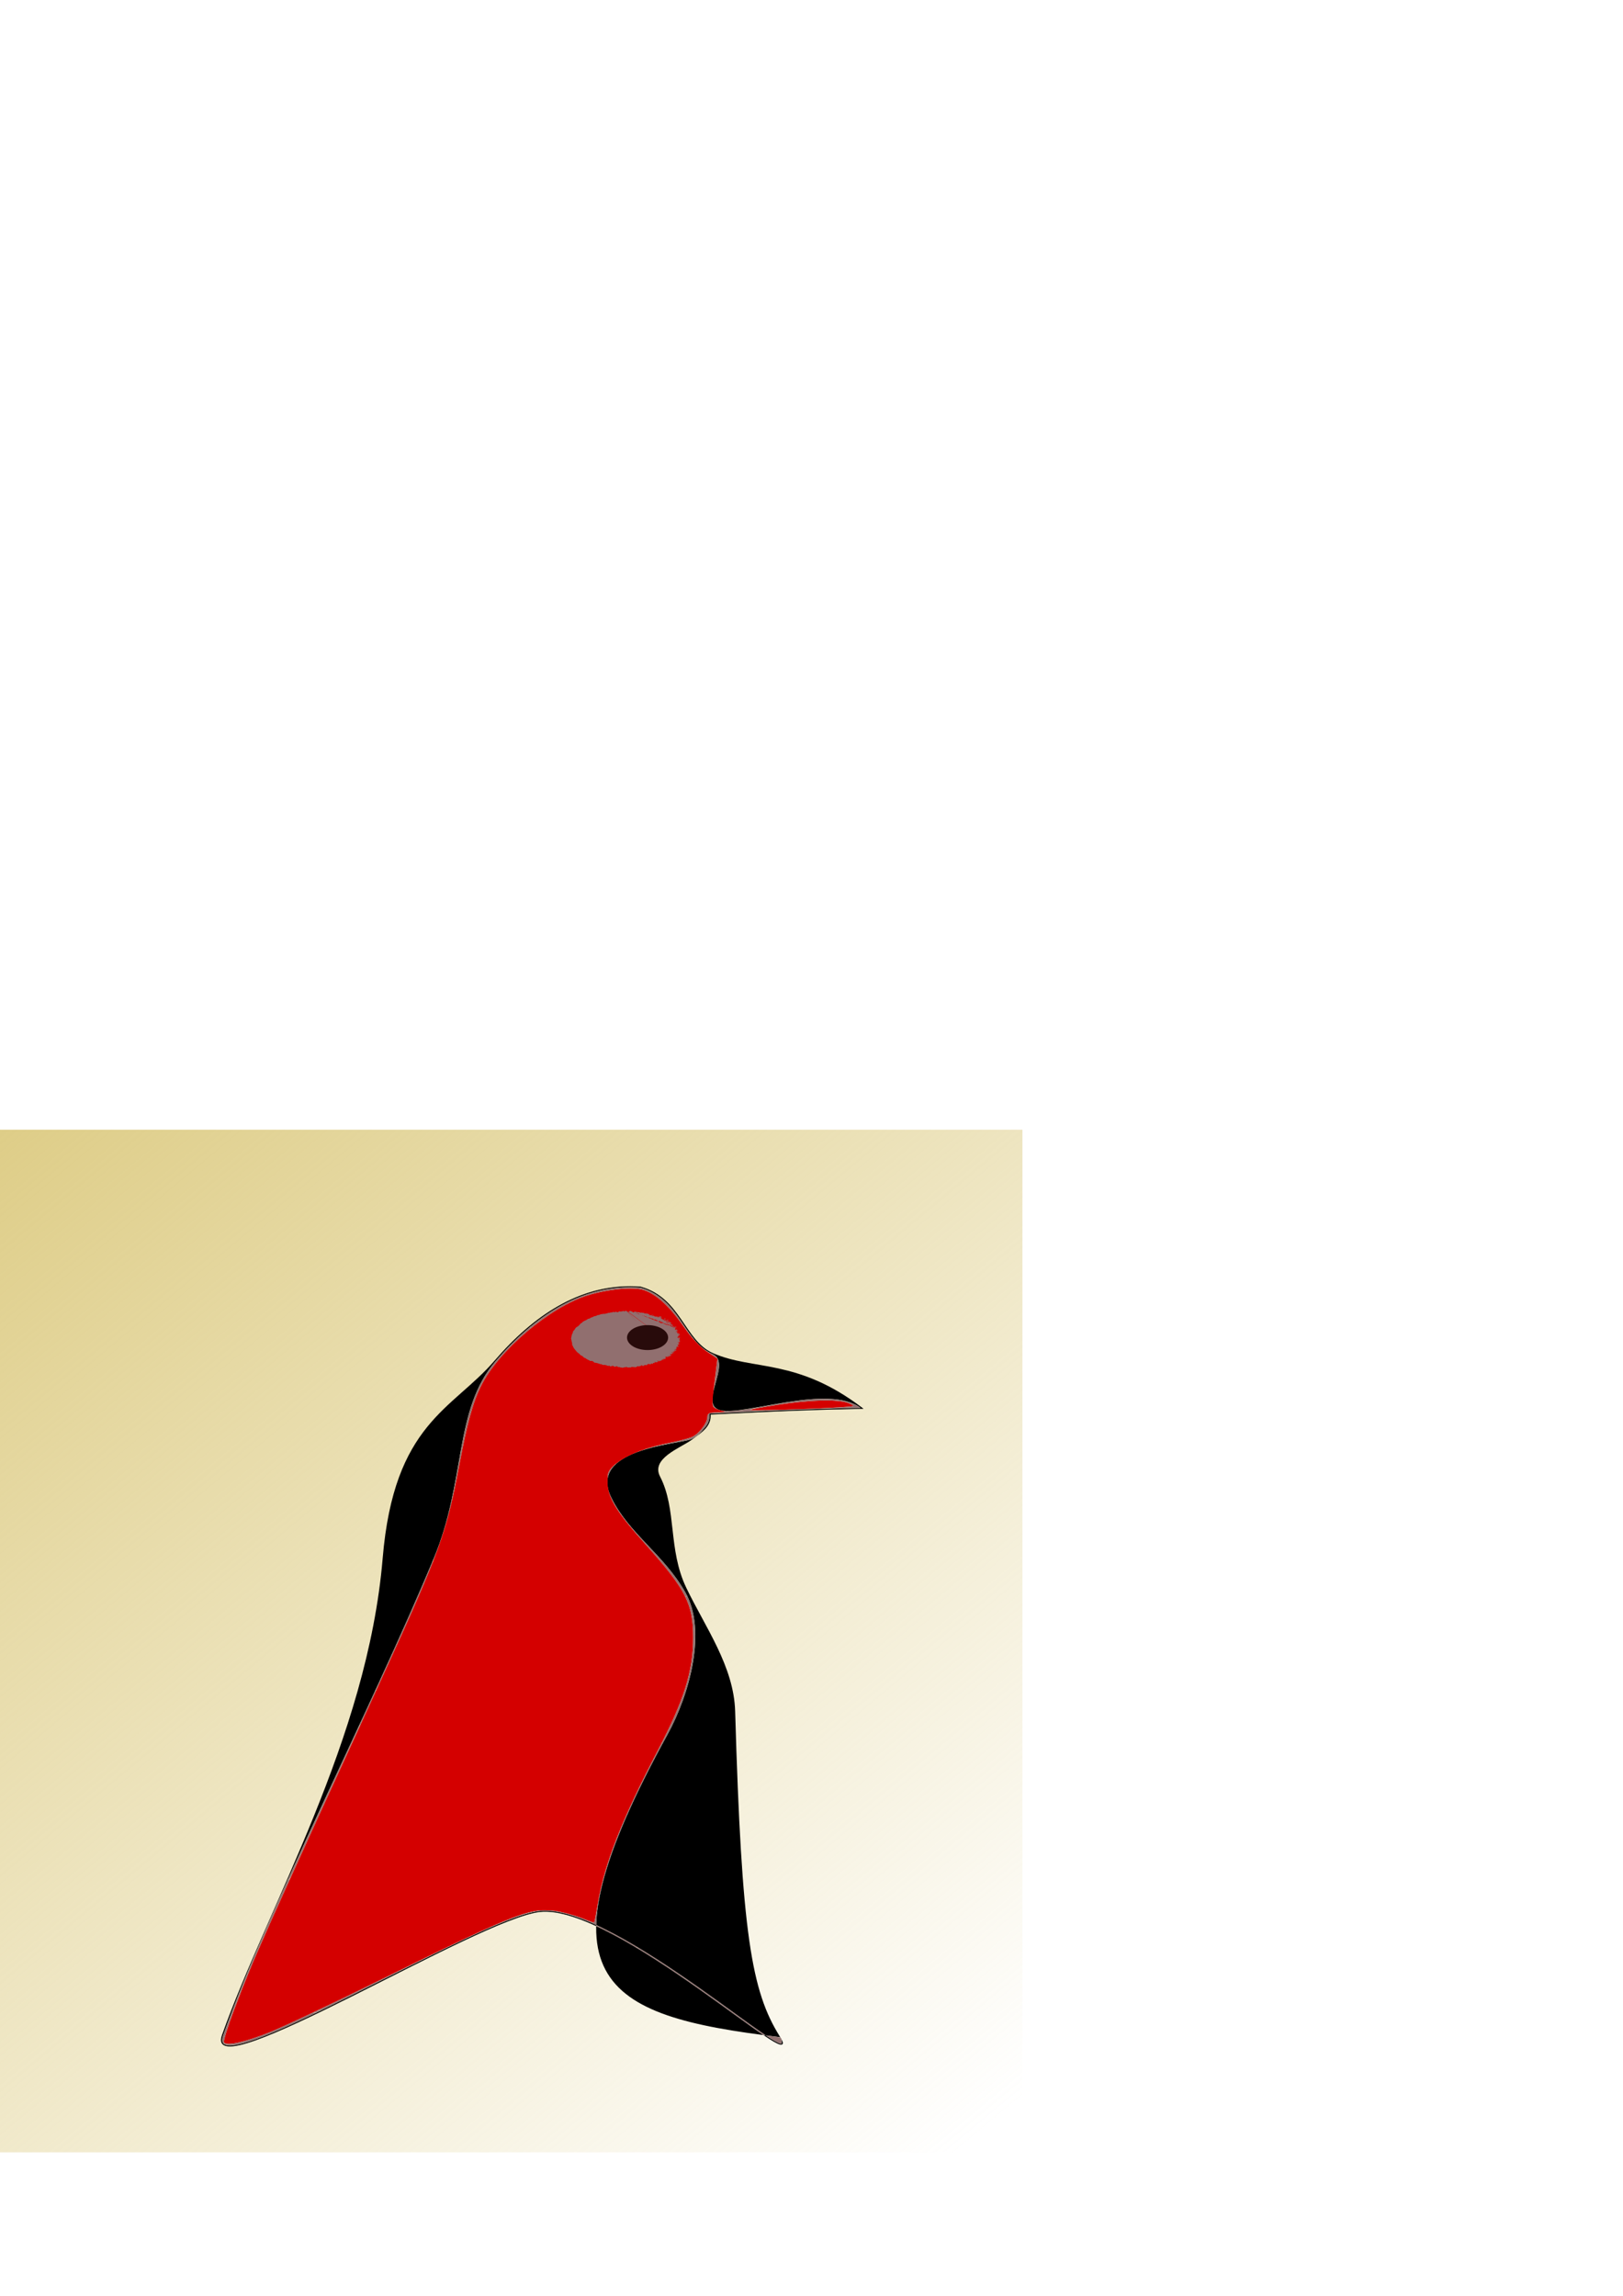 <?xml version="1.0" encoding="UTF-8" standalone="no"?>
<!-- Created with Inkscape (http://www.inkscape.org/) -->
<svg
   xmlns:dc="http://purl.org/dc/elements/1.1/"
   xmlns:cc="http://creativecommons.org/ns#"
   xmlns:rdf="http://www.w3.org/1999/02/22-rdf-syntax-ns#"
   xmlns:svg="http://www.w3.org/2000/svg"
   xmlns="http://www.w3.org/2000/svg"
   xmlns:xlink="http://www.w3.org/1999/xlink"
   xmlns:sodipodi="http://sodipodi.sourceforge.net/DTD/sodipodi-0.dtd"
   xmlns:inkscape="http://www.inkscape.org/namespaces/inkscape"
   width="210mm"
   height="297mm"
   id="svg2"
   sodipodi:version="0.32"
   inkscape:version="0.46"
   sodipodi:docname="filebox.svg"
   inkscape:output_extension="org.inkscape.output.svg.inkscape">
  <defs
     id="defs4">
    <linearGradient
       inkscape:collect="always"
       id="linearGradient3484">
      <stop
         style="stop-color:#decd87;stop-opacity:1;"
         offset="0"
         id="stop3486" />
      <stop
         style="stop-color:#decd87;stop-opacity:0;"
         offset="1"
         id="stop3488" />
    </linearGradient>
    <inkscape:perspective
       sodipodi:type="inkscape:persp3d"
       inkscape:vp_x="0 : 526.18109 : 1"
       inkscape:vp_y="0 : 1000 : 0"
       inkscape:vp_z="744.09448 : 526.18109 : 1"
       inkscape:persp3d-origin="372.04724 : 350.78739 : 1"
       id="perspective10" />
    <linearGradient
       inkscape:collect="always"
       xlink:href="#linearGradient3484"
       id="linearGradient3490"
       x1="76"
       y1="484.362"
       x2="516"
       y2="1012.362"
       gradientUnits="userSpaceOnUse" />
  </defs>
  <sodipodi:namedview
     id="base"
     pagecolor="#ffffff"
     bordercolor="#666666"
     borderopacity="1.0"
     inkscape:pageopacity="0.0"
     inkscape:pageshadow="2"
     inkscape:zoom="0.5"
     inkscape:cx="282.71813"
     inkscape:cy="490.4374"
     inkscape:document-units="px"
     inkscape:current-layer="layer1"
     showgrid="false"
     inkscape:window-width="1405"
     inkscape:window-height="849"
     inkscape:window-x="35"
     inkscape:window-y="0" />
  <g
     inkscape:label="Calque 1"
     inkscape:groupmode="layer"
     id="layer1">
    <rect
       style="fill:url(#linearGradient3490);fill-opacity:1;stroke:none"
       id="rect2570"
       width="500"
       height="500"
       x="0"
       y="552.362"
       rx="29.556"
       ry="0"
       inkscape:export-filename="/home/laurent/eclipse/workspaces/workspace-filebox/dist/filebox2.png"
       inkscape:export-xdpi="21.6"
       inkscape:export-ydpi="21.6" />
    <g
       id="g2643"
       transform="matrix(1.172,0,0,1.069,566.038,-10.268)"
       inkscape:export-filename="/home/laurent/eclipse/workspaces/workspace-filebox/dist/filebox2.png"
       inkscape:export-xdpi="21.6"
       inkscape:export-ydpi="21.6">
      <g
         id="g2576">
        <path
           style="fill:#000000;fill-opacity:1;fill-rule:evenodd;stroke:none;stroke-width:1px;stroke-linecap:butt;stroke-linejoin:miter;stroke-opacity:1;display:inline"
           d="M -219.957,597.906 C -241.253,597.862 -259.942,610.731 -276.54,631.872 C -294.245,654.422 -318.565,660.491 -323.288,722.291 C -329.629,805.256 -371.27,881.51 -390.319,940.372 C -390.837,941.97 -390.889,943.18 -390.457,944.064 C -390.026,944.948 -389.098,945.449 -387.849,945.585 C -385.352,945.858 -381.458,944.821 -376.465,942.889 C -366.479,939.023 -352.155,931.498 -336.759,923.071 C -321.362,914.643 -304.891,905.322 -290.624,897.9 C -276.358,890.479 -264.264,884.961 -257.776,884.126 C -250.072,883.134 -239.176,887.465 -227.414,894.263 C -215.651,901.062 -203.017,910.306 -191.727,919.018 C -180.438,927.731 -170.495,935.915 -164.111,940.634 C -162.515,941.814 -161.152,942.781 -160.03,943.483 C -158.908,944.186 -158.042,944.63 -157.406,944.769 C -157.089,944.839 -156.797,944.839 -156.578,944.673 C -156.359,944.507 -156.3,944.232 -156.332,943.926 C -156.396,943.313 -156.794,942.415 -157.544,941.105 C -169.438,920.341 -173.522,894.125 -176.216,792.311 C -176.76,771.744 -188.719,753.837 -196.591,735.871 C -204.339,718.187 -200.473,699.931 -207.56,684.923 C -211.43,676.728 -199.26,671.98 -194.596,668.341 C -192.264,666.522 -190.126,664.9 -188.613,663.044 C -187.145,661.245 -186.299,659.201 -186.449,656.613 C -155.29,654.903 -145.308,654.498 -123.223,653.986 L -122.625,653.972 L -123.07,653.598 C -136.705,642.182 -148.103,637.917 -158.189,635.509 C -168.275,633.101 -177.017,632.546 -185.422,628.539 C -191.395,625.691 -194.738,619.431 -198.662,613.188 C -202.586,606.945 -207.128,600.721 -215.615,598.1 L -215.631,598.086 L -215.661,598.086 C -217.104,597.967 -218.537,597.909 -219.957,597.906 z M -219.957,598.349 C -218.561,598.352 -217.156,598.412 -215.738,598.528 C -215.728,598.529 -215.718,598.528 -215.707,598.528 C -207.434,601.107 -202.98,607.185 -199.076,613.395 C -195.163,619.621 -191.82,625.986 -185.652,628.926 C -177.139,632.984 -192.153,652.317 -182.117,654.714 C -172.198,657.082 -137.221,642.483 -123.852,653.557 C -145.513,654.064 -155.647,654.479 -186.71,656.185 L -186.956,656.198 L -186.94,656.42 C -186.726,659.025 -187.548,660.987 -189.012,662.781 C -190.475,664.576 -192.082,666.909 -194.918,668.009 C -200.862,670.313 -237.818,672.497 -227.874,694.633 C -220.433,711.198 -206.164,720.362 -197.036,737.853 C -187.907,755.344 -195.138,784.414 -204.48,803.04 C -260.763,915.264 -232.594,931.489 -157.974,941.298 C -156.378,941.508 -156.873,943.495 -156.823,943.967 C -156.799,944.204 -156.842,944.295 -156.885,944.327 C -156.927,944.359 -157.054,944.394 -157.299,944.341 C -157.789,944.233 -158.635,943.801 -159.738,943.11 C -160.842,942.419 -162.214,941.464 -163.804,940.289 C -170.166,935.585 -180.108,927.391 -191.405,918.673 C -202.702,909.955 -215.355,900.709 -227.153,893.89 C -238.951,887.071 -249.889,882.658 -257.853,883.684 C -264.553,884.546 -276.591,890.086 -290.87,897.513 C -305.149,904.941 -321.628,914.258 -337.02,922.683 C -352.412,931.108 -366.735,938.644 -376.664,942.487 C -381.629,944.409 -385.504,945.392 -387.788,945.143 C -388.93,945.018 -389.655,944.616 -390.012,943.884 C -390.37,943.152 -390.344,942.043 -389.844,940.496 C -370.785,881.603 -329.34,794.17 -301.998,722.429 C -288.328,686.559 -293.797,654.609 -276.141,632.121 C -259.589,611.038 -241.046,598.305 -219.957,598.349 z"
           id="path2385"
           sodipodi:nodetypes="cssssssssssssssssssssssccccssscccccscsssccccssssssssssssssssssssssc" />
        <path
           style="fill:#d40000;fill-opacity:1;stroke:none"
           d="M -169.942,654.501 C -169.942,654.279 -164.843,653.228 -158.612,652.166 C -144.683,649.792 -132.881,649.503 -128.789,651.436 C -125.862,652.818 -125.865,652.82 -133.27,653.333 C -145.091,654.152 -169.942,654.943 -169.942,654.501 L -169.942,654.501 z"
           id="path2391" />
        <path
           style="fill:#d40000;fill-opacity:1;stroke:none"
           d="M -389.52,943.769 C -389.865,943.264 -387.911,936.416 -385.176,928.551 C -376.725,904.244 -375.335,900.826 -322.133,773.525 C -299.764,719.999 -296.621,710.456 -291.428,680.279 C -287.99,660.296 -285.713,651.196 -282.206,643.429 C -274.922,627.295 -253.495,607.387 -237.668,602.049 C -229.166,599.182 -218.457,598.105 -214.238,599.694 C -209.001,601.666 -203.581,607.11 -197.82,616.185 C -194.436,621.515 -191.04,625.545 -188.104,627.713 L -183.591,631.047 L -184.26,636.887 C -186.033,652.375 -186.039,652.62 -184.676,653.63 C -183.937,654.178 -182.216,654.811 -180.852,655.037 C -179.41,655.276 -180.344,655.499 -183.084,655.569 C -187.268,655.677 -187.796,655.917 -187.799,657.703 C -187.804,660.32 -191.054,665.082 -193.948,666.713 C -195.201,667.42 -199.574,668.698 -203.666,669.554 C -218.338,672.622 -229.307,679.167 -229.56,685.004 C -229.942,693.828 -227.011,699.489 -213.387,716.237 C -196.701,736.748 -193.747,743.12 -193.747,758.6 C -193.747,773.978 -197.425,786.946 -208.245,809.719 C -223.624,842.084 -230.704,861.904 -233.552,880.554 C -234.228,884.98 -234.878,888.73 -234.997,888.887 C -235.116,889.044 -237.029,888.338 -239.247,887.318 C -241.466,886.298 -245.861,884.852 -249.014,884.104 C -260.657,881.344 -265.673,883.427 -325.762,915.989 C -344.635,926.217 -364.769,936.641 -370.503,939.154 C -380.91,943.715 -388.323,945.514 -389.52,943.769 L -389.52,943.769 z"
           id="path2393" />
        <path
           style="fill:#d40000;fill-opacity:1;stroke:none"
           d="M -388.504,940.682 C -386.885,932.761 -369.577,888.737 -342.545,823.78 C -311.458,749.076 -301.476,723.768 -297.406,709.336 C -296.089,704.665 -292.98,690.544 -290.498,677.957 C -285.563,652.935 -283.632,646.538 -278.396,637.872 C -270.248,624.386 -254.9,610.433 -241.859,604.657 C -228.708,598.833 -218.328,597.852 -211.864,601.822 C -206.972,604.827 -204.531,607.454 -197.532,617.245 C -194.545,621.425 -190.318,626.289 -188.139,628.053 L -184.179,631.26 L -185.18,642.303 C -185.941,650.703 -185.899,653.43 -185.004,653.699 C -183.106,654.269 -183.655,655.691 -185.774,655.691 C -187.198,655.691 -188,656.632 -188.768,659.202 C -189.802,662.663 -194.009,666.748 -197.461,667.642 C -217.009,672.705 -220.157,673.944 -225.735,678.767 C -229.255,681.81 -229.455,682.282 -229.455,687.565 C -229.455,694.631 -225.896,701.045 -212.26,718.553 C -196.704,738.525 -194.62,743.25 -194.62,758.539 C -194.62,775.007 -196.927,783.056 -210.116,812.604 C -225.28,846.573 -229.55,858.481 -233.337,877.341 C -234.464,882.95 -235.536,887.675 -235.72,887.841 C -235.904,888.007 -238.922,887.078 -242.426,885.777 C -246.906,884.113 -250.71,883.385 -255.244,883.324 C -261.175,883.244 -262.603,883.643 -273.098,888.315 C -279.371,891.108 -298.564,900.914 -315.749,910.107 C -367.602,937.844 -379.674,943.588 -386.118,943.588 C -388.941,943.588 -389.067,943.434 -388.504,940.682 L -388.504,940.682 z"
           id="path2395" />
        <path
           style="fill:#916f6f;fill-opacity:1;stroke:none"
           d="M -182.463,655.607 C -181.44,655.523 -180.213,655.339 -179.737,655.197 C -179.26,655.055 -178.312,654.938 -177.629,654.938 C -176.271,654.938 -171.334,654.256 -168.807,653.719 C -167.93,653.533 -166.989,653.388 -166.717,653.397 C -166.246,653.413 -166.695,653.552 -168.886,654.067 C -170.704,654.494 -169.829,654.715 -166.159,654.756 C -164.147,654.779 -163.115,654.831 -163.865,654.872 C -176.312,655.549 -182.079,655.826 -183.09,655.795 C -184.133,655.764 -184.037,655.735 -182.463,655.607 L -182.463,655.607 z"
           id="path2397" />
        <path
           style="fill:#916f6f;fill-opacity:1;stroke:none"
           d="M -214.206,672.609 C -213.669,672.388 -211.873,671.776 -210.518,671.353 C -208.718,670.791 -206.718,670.274 -203.73,669.598 C -199.124,668.556 -195.91,667.644 -194.338,666.932 C -192.266,665.994 -189.597,662.931 -188.386,660.101 C -188.012,659.227 -187.862,658.629 -187.772,657.647 C -187.685,656.705 -187.625,656.555 -187.205,656.222 C -186.889,655.972 -186.699,655.899 -186.119,655.804 C -185.524,655.707 -183.982,655.599 -183.353,655.61 C -182.939,655.618 -182.955,655.625 -183.52,655.694 C -183.78,655.725 -183.788,655.731 -183.644,655.782 C -183.469,655.845 -182.116,655.814 -179.138,655.681 C -178.075,655.634 -177.113,655.603 -176.999,655.613 C -176.886,655.623 -178.858,655.74 -181.381,655.873 C -183.904,656.006 -186.192,656.129 -186.465,656.146 L -186.962,656.176 L -186.965,657.161 C -186.968,658.187 -187.037,658.752 -187.249,659.458 C -187.677,660.893 -188.186,661.735 -189.885,663.817 C -191.646,665.976 -192.913,667.071 -194.462,667.771 C -195.491,668.236 -196.503,668.488 -201.033,669.405 C -207.027,670.619 -210.394,671.445 -213.574,672.482 C -214.485,672.78 -214.752,672.833 -214.206,672.609 z"
           id="path2399" />
        <path
           style="fill:#916f6f;fill-opacity:1;stroke:none"
           d="M -185.128,644.968 C -185.135,644.878 -183.599,631.244 -183.562,631.071 C -183.539,630.961 -183.247,631.767 -183.116,632.3 C -182.975,632.878 -182.924,634.499 -183.019,635.409 C -183.128,636.456 -183.367,637.808 -183.679,639.146 C -183.999,640.514 -185.124,645.034 -185.128,644.968 L -185.128,644.968 z"
           id="path2401" />
        <path
           style="fill:#916f6f;fill-opacity:1;stroke:none"
           d="M -185.876,629.327 C -188.23,627.585 -189.719,626.417 -189.719,626.313 C -189.719,626.279 -189.489,626.438 -189.208,626.666 C -188.098,627.566 -187.15,628.186 -185.889,628.836 C -185.035,629.276 -184.539,629.635 -184.164,630.085 C -183.895,630.407 -183.55,630.952 -183.593,630.986 C -183.604,630.995 -184.631,630.248 -185.876,629.327 L -185.876,629.327 z"
           id="path2403" />
        <path
           style="fill:#916f6f;fill-opacity:1;stroke:none"
           d="M -193.327,622.426 C -194.903,620.467 -195.946,619.007 -197.726,616.273 C -199.244,613.941 -199.881,613.006 -200.989,611.485 C -205.423,605.398 -209.681,601.535 -213.817,599.844 C -214.455,599.584 -214.967,599.431 -215.694,599.282 C -219.25,598.557 -225.614,599.005 -231.874,600.42 C -237.831,601.766 -242.211,603.544 -247.679,606.836 C -251.959,609.413 -256.617,612.855 -260.654,616.426 L -261.507,617.18 L -261.507,616.734 L -261.507,616.289 L -260.747,615.615 C -258.166,613.323 -254.986,610.839 -252.301,609.018 C -243.28,602.901 -234.315,599.501 -224.851,598.608 C -222.248,598.363 -219.203,598.32 -216.624,598.494 C -215.751,598.552 -215.699,598.563 -214.826,598.868 C -210.015,600.547 -205.975,603.725 -202.244,608.767 C -200.977,610.479 -199.937,612.06 -197.591,615.842 C -195.413,619.355 -194.277,621.055 -193.109,622.556 C -192.808,622.943 -192.575,623.27 -192.59,623.284 C -192.605,623.297 -192.937,622.912 -193.327,622.426 L -193.327,622.426 z"
           id="path2405" />
        <path
           style="fill:#916f6f;fill-opacity:1;stroke:none"
           d="M -164.82,654.951 C -163.046,654.853 -163.365,654.791 -165.942,654.732 L -167.982,654.685 L -164.355,654.619 C -150.232,654.36 -129.518,653.343 -127.377,652.804 C -127.058,652.723 -126.974,652.658 -126.974,652.493 C -126.974,652.389 -127.067,652.306 -127.392,652.117 C -129.629,650.825 -131.764,650.361 -136.309,650.179 C -141.525,649.971 -149.556,650.648 -157.598,651.974 C -160.585,652.466 -165.725,653.425 -167.354,653.793 C -168.435,654.037 -168.597,654.014 -167.57,653.762 C -167.149,653.658 -166.742,653.549 -166.667,653.518 C -166.415,653.417 -166.591,653.357 -167.044,653.389 L -167.486,653.421 L -166.835,653.285 C -165.004,652.904 -159.206,651.789 -156.662,651.329 C -149.121,649.965 -144.019,649.4 -139.248,649.4 C -132.659,649.401 -127.865,650.613 -124.44,653.144 C -124.17,653.344 -123.954,653.512 -123.961,653.519 C -123.967,653.525 -125.534,653.57 -127.442,653.617 C -140.559,653.944 -150.977,654.319 -161.679,654.849 C -163.224,654.925 -164.633,654.983 -164.809,654.978 L -165.13,654.968 L -164.82,654.951 z"
           id="path2407" />
        <path
           style="fill:#916f6f;fill-opacity:1;stroke:none"
           d="M -180.206,655.295 C -180.156,655.257 -180.173,655.22 -180.259,655.18 C -180.371,655.128 -180.513,655.095 -180.951,655.018 C -181.971,654.838 -183.249,654.415 -184.1,653.976 C -184.403,653.819 -184.619,653.68 -184.87,653.48 C -185.031,653.351 -185.149,653.235 -185.233,653.122 L -185.25,653.101 L -185.249,652.707 L -185.248,652.314 L -185.213,652.388 C -184.712,653.473 -183.817,654.209 -182.52,654.606 C -181.773,654.833 -180.898,654.951 -179.758,654.976 C -179.553,654.981 -179.039,654.979 -178.824,654.972 C -178.287,654.957 -177.709,654.925 -177.172,654.88 C -177.093,654.873 -177.026,654.867 -177.024,654.867 C -177.022,654.867 -177.02,654.877 -177.02,654.888 L -177.02,654.909 L -177.037,654.911 C -177.055,654.913 -177.132,654.918 -177.227,654.923 C -177.36,654.931 -177.463,654.934 -177.665,654.937 C -177.882,654.941 -178.017,654.946 -178.192,654.958 C -178.703,654.994 -179.248,655.071 -179.595,655.157 C -179.627,655.165 -179.695,655.183 -179.746,655.198 C -179.895,655.239 -180.038,655.272 -180.213,655.306 C -180.221,655.308 -180.22,655.306 -180.206,655.295 L -180.206,655.295 z"
           id="path2409" />
        <path
           style="fill:#916f6f;fill-opacity:1;stroke:none"
           d="M -185.34,652.94 C -185.505,652.638 -185.585,652.287 -185.624,651.703 C -185.638,651.49 -185.644,650.946 -185.631,650.998 C -185.629,651.01 -185.608,651.113 -185.586,651.229 C -185.521,651.561 -185.421,651.9 -185.305,652.181 L -185.252,652.309 L -185.256,652.698 L -185.26,653.087 L -185.34,652.94 z"
           id="path2411" />
        <path
           style="fill:#916f6f;fill-opacity:1;stroke:none"
           d="M -229.435,685.78 C -229.434,685.729 -229.43,685.615 -229.428,685.529 C -229.407,684.786 -229.353,684.137 -229.269,683.618 C -229.238,683.428 -229.234,683.415 -229.161,683.229 C -228.728,682.126 -227.947,681.004 -226.818,679.866 L -226.677,679.724 L -226.55,679.724 C -226.429,679.724 -226.423,679.725 -226.434,679.737 C -226.472,679.777 -226.648,679.978 -226.744,680.091 C -228.184,681.793 -229.07,683.661 -229.413,685.718 L -229.439,685.875 L -229.435,685.78 z"
           id="path2413" />
        <path
           style="fill:#916f6f;fill-opacity:1;stroke:none"
           d="M -222.319,704.676 C -225.409,700.303 -227.253,697.015 -228.333,693.957 C -228.501,693.478 -228.692,692.873 -228.805,692.455 C -228.894,692.129 -229.054,691.456 -229.053,691.418 C -229.052,691.405 -229.008,691.544 -228.954,691.729 C -228.638,692.824 -228.278,693.772 -227.705,695.019 C -226.27,698.142 -224.516,701.186 -222.361,704.294 L -222.021,704.784 L -222.131,704.784 L -222.242,704.784 L -222.319,704.676 z"
           id="path2415" />
        <path
           style="fill:#916f6f;fill-opacity:1;stroke:none"
           d="M -217.218,711.444 C -217.238,711.419 -217.44,711.163 -217.665,710.875 C -219.291,708.797 -220.793,706.805 -221.92,705.231 L -222.235,704.791 L -222.132,704.787 C -222.061,704.784 -222.022,704.788 -222.01,704.801 C -222,704.811 -221.881,704.976 -221.745,705.168 C -221.076,706.117 -219.863,707.725 -218.858,708.996 C -218.294,709.708 -217.081,711.207 -216.852,711.472 C -216.84,711.486 -216.874,711.49 -217.009,711.49 L -217.18,711.49 L -217.218,711.444 z"
           id="path2417" />
        <path
           style="fill:#916f6f;fill-opacity:1;stroke:none"
           d="M -208.593,722.222 C -209.636,720.883 -211.276,718.831 -213.195,716.463 C -214.758,714.533 -215.57,713.524 -216.492,712.363 L -217.179,711.497 L -217.012,711.49 L -216.844,711.483 L -216.348,712.076 C -215.429,713.175 -214.375,714.41 -212.032,717.134 C -210.613,718.784 -210.163,719.309 -209.357,720.263 C -208.452,721.333 -207.367,722.64 -207.367,722.659 C -207.367,722.663 -207.565,722.666 -207.807,722.666 L -208.247,722.666 L -208.593,722.222 z"
           id="path2419" />
        <path
           style="fill:#916f6f;fill-opacity:1;stroke:none"
           d="M -197.151,739.626 C -198.623,736.442 -200.29,733.611 -202.911,729.84 C -204.251,727.913 -206.514,724.857 -207.938,723.05 C -208.035,722.927 -208.139,722.792 -208.169,722.75 L -208.224,722.673 L -207.791,722.673 L -207.357,722.673 L -207.192,722.876 C -203.384,727.567 -200.71,731.379 -198.366,735.463 C -197.929,736.223 -197.245,737.48 -196.895,738.166 C -196.684,738.579 -196.19,739.629 -196.19,739.665 C -196.19,739.678 -196.4,739.689 -196.656,739.689 C -197.11,739.689 -197.123,739.687 -197.151,739.626 z"
           id="path2421" />
        <path
           style="fill:#916f6f;fill-opacity:1;stroke:none"
           d="M -206.918,806.99 C -206.918,806.964 -206.777,806.642 -206.604,806.274 C -206.431,805.907 -205.875,804.688 -205.369,803.566 C -198.21,787.714 -194.948,776.845 -194.024,765.766 C -193.573,760.355 -193.647,754.07 -194.212,749.881 C -194.279,749.383 -194.334,748.949 -194.334,748.917 C -194.334,748.883 -194.168,748.859 -193.931,748.859 C -193.629,748.859 -193.528,748.879 -193.528,748.937 C -193.528,748.979 -193.473,749.388 -193.405,749.845 C -193.035,752.363 -192.885,754.715 -192.887,757.94 C -192.888,760.549 -192.965,762.229 -193.19,764.618 C -194.157,774.84 -197.079,785.989 -201.606,796.721 C -202.567,799.001 -203.497,800.991 -205.3,804.628 L -206.478,807.003 L -206.698,807.02 C -206.819,807.03 -206.918,807.016 -206.918,806.99 z"
           id="path2423" />
        <path
           style="fill:#916f6f;fill-opacity:1;stroke:none"
           d="M -194.361,748.79 C -194.374,748.751 -194.431,748.443 -194.488,748.105 C -194.91,745.622 -195.984,742.104 -196.941,740.07 L -197.12,739.69 L -196.65,739.707 L -196.181,739.723 L -195.876,740.449 C -195.024,742.483 -194.233,745.21 -193.75,747.784 L -193.547,748.859 L -193.942,748.859 C -194.205,748.859 -194.345,748.836 -194.361,748.79 z"
           id="path2425" />
        <path
           style="fill:#916f6f;fill-opacity:1;stroke:none"
           d="M -213.592,821.213 C -213.588,821.204 -213.306,820.587 -212.965,819.842 C -212.276,818.334 -211.261,816.139 -210.644,814.821 L -210.24,813.957 L -210.039,813.957 C -209.852,813.957 -209.839,813.958 -209.843,813.969 C -209.845,813.976 -210.027,814.358 -210.248,814.819 C -211,816.393 -212.526,819.646 -213.119,820.937 L -213.252,821.228 L -213.425,821.228 L -213.599,821.228 L -213.592,821.213 z"
           id="path2427" />
        <path
           style="fill:#916f6f;fill-opacity:1;stroke:none"
           d="M -210.222,813.933 C -210.211,813.899 -209.709,812.829 -208.95,811.226 C -208.163,809.561 -207.174,807.463 -206.993,807.072 C -206.917,806.909 -206.853,806.78 -206.851,806.787 C -206.848,806.794 -206.864,806.842 -206.886,806.895 C -206.915,806.965 -206.921,806.994 -206.909,807.005 C -206.898,807.015 -206.818,807.02 -206.683,807.018 C -206.569,807.017 -206.475,807.02 -206.475,807.025 C -206.475,807.031 -206.584,807.255 -206.716,807.524 C -207.41,808.927 -209.286,812.79 -209.727,813.719 L -209.836,813.95 L -210.033,813.954 C -210.215,813.957 -210.229,813.956 -210.222,813.933 L -210.222,813.933 z"
           id="path2429" />
        <path
           style="fill:#916f6f;fill-opacity:1;stroke:none"
           d="M -218.111,831.414 C -218.107,831.404 -218.021,831.204 -217.92,830.97 C -217.577,830.173 -217.164,829.223 -216.57,827.867 L -216.54,827.799 L -216.381,827.798 C -216.293,827.797 -216.221,827.798 -216.221,827.798 C -216.221,827.799 -216.308,827.998 -216.415,828.239 C -216.792,829.094 -217.437,830.569 -217.729,831.248 L -217.808,831.431 L -217.964,831.432 L -218.119,831.433 L -218.111,831.414 z"
           id="path2431" />
        <path
           style="fill:#916f6f;fill-opacity:1;stroke:none"
           d="M -216.5,827.725 C -215.933,826.43 -214.936,824.195 -214.169,822.497 L -213.604,821.246 L -213.43,821.242 C -213.335,821.24 -213.26,821.243 -213.264,821.249 C -213.305,821.309 -214.981,825.003 -215.708,826.635 L -216.223,827.791 L -216.376,827.791 L -216.529,827.791 L -216.5,827.725 z"
           id="path2433" />
        <path
           style="fill:#916f6f;fill-opacity:1;stroke:none"
           d="M -221.366,839.218 C -221.366,839.211 -220.891,838.045 -220.595,837.325 C -219.956,835.77 -219.299,834.202 -218.545,832.43 L -218.34,831.95 L -218.187,831.95 C -218.103,831.95 -218.034,831.951 -218.034,831.952 C -218.034,831.953 -218.046,831.981 -218.06,832.013 C -218.155,832.223 -219.114,834.488 -219.5,835.411 C -219.89,836.343 -220.727,838.371 -220.996,839.036 L -221.07,839.218 L -221.218,839.22 C -221.299,839.221 -221.366,839.22 -221.366,839.218 z"
           id="path2435" />
        <path
           style="fill:#916f6f;fill-opacity:1;stroke:none"
           d="M -218.227,831.946 C -218.286,831.945 -218.334,831.942 -218.334,831.939 C -218.333,831.936 -218.285,831.822 -218.226,831.686 L -218.119,831.438 L -217.967,831.436 C -217.883,831.435 -217.815,831.437 -217.815,831.44 C -217.815,831.442 -217.864,831.559 -217.924,831.698 L -218.034,831.951 L -218.077,831.95 C -218.101,831.949 -218.169,831.947 -218.227,831.946 L -218.227,831.946 z"
           id="path2437" />
        <path
           style="fill:#916f6f;fill-opacity:1;stroke:none"
           d="M -222.799,842.813 C -222.798,842.811 -222.782,842.77 -222.763,842.722 C -222.668,842.475 -222.237,841.384 -222.038,840.885 C -221.833,840.371 -221.371,839.219 -221.369,839.219 C -221.369,839.219 -221.301,839.219 -221.219,839.22 L -221.069,839.222 L -221.169,839.47 C -221.461,840.19 -221.962,841.447 -222.302,842.311 L -222.5,842.816 L -222.651,842.817 C -222.77,842.818 -222.8,842.817 -222.799,842.813 L -222.799,842.813 z"
           id="path2439" />
        <path
           style="fill:#916f6f;fill-opacity:1;stroke:none"
           d="M -227.516,855.905 C -227.508,855.884 -227.397,855.546 -227.268,855.154 C -226.16,851.785 -224.372,846.845 -222.919,843.137 L -222.797,842.826 L -222.655,842.826 L -222.512,842.826 L -222.564,842.962 C -222.592,843.037 -222.777,843.516 -222.975,844.027 C -224.444,847.821 -226.009,852.156 -227.084,855.409 L -227.261,855.943 L -227.395,855.944 L -227.53,855.944 L -227.516,855.905 z"
           id="path2441" />
        <path
           style="fill:#916f6f;fill-opacity:1;stroke:none"
           d="M -231.751,871.06 C -231.751,871.054 -231.609,870.436 -231.529,870.091 C -231.471,869.845 -231.343,869.299 -231.334,869.266 L -231.333,869.262 L -231.23,869.262 L -231.127,869.262 L -231.129,869.266 C -231.129,869.268 -231.159,869.39 -231.195,869.536 C -231.276,869.867 -231.431,870.517 -231.502,870.823 C -231.531,870.95 -231.556,871.055 -231.556,871.057 L -231.557,871.061 L -231.654,871.061 C -231.707,871.061 -231.751,871.061 -231.751,871.06 z"
           id="path2443" />
        <path
           style="fill:#916f6f;fill-opacity:1;stroke:none"
           d="M -231.301,869.224 C -231.301,869.175 -231.006,867.968 -230.752,866.98 C -229.932,863.785 -228.994,860.537 -227.934,857.223 L -227.578,856.109 L -227.46,856.109 C -227.396,856.109 -227.343,856.121 -227.343,856.136 C -227.343,856.15 -227.419,856.396 -227.513,856.682 C -228.827,860.688 -230.195,865.424 -231.11,869.137 C -231.13,869.215 -231.15,869.235 -231.218,869.243 C -231.263,869.247 -231.301,869.239 -231.301,869.224 L -231.301,869.224 z"
           id="path2445" />
        <path
           style="fill:#916f6f;fill-opacity:1;stroke:none"
           d="M -227.557,856.07 C -227.557,855.974 -227.519,855.943 -227.397,855.943 C -227.284,855.943 -227.276,855.949 -227.292,856.006 C -227.303,856.04 -227.311,856.077 -227.311,856.089 C -227.312,856.1 -227.367,856.109 -227.435,856.109 C -227.52,856.109 -227.557,856.097 -227.557,856.07 z"
           id="path2447" />
        <path
           style="fill:#916f6f;fill-opacity:1;stroke:none"
           d="M -233.51,880.426 C -233.51,880.355 -233.261,878.802 -233.111,877.946 C -232.774,876.011 -232.362,873.908 -231.951,872.027 L -231.745,871.087 L -231.657,871.078 C -231.579,871.07 -231.571,871.076 -231.587,871.133 C -231.726,871.638 -232.413,874.931 -232.679,876.37 C -232.919,877.668 -233.357,880.301 -233.357,880.446 C -233.357,880.463 -233.391,880.477 -233.434,880.477 C -233.488,880.477 -233.51,880.462 -233.51,880.426 z"
           id="path2449" />
        <path
           style="fill:#916f6f;fill-opacity:1;stroke:none"
           d="M -234.952,889.684 C -236.642,888.838 -239.008,887.763 -240.719,887.062 C -246.828,884.56 -252.058,883.371 -256.191,883.543 C -257.806,883.611 -259.141,883.824 -261.042,884.319 L -261.249,884.373 L -261.249,884.211 L -261.249,884.049 L -261.088,884.008 C -260.095,883.75 -258.634,883.484 -257.568,883.368 C -256.766,883.281 -254.054,883.333 -252.489,883.466 C -251.488,883.551 -249.328,884.006 -247.349,884.547 C -246.18,884.867 -244.271,885.453 -243.145,885.837 C -241.454,886.415 -240.581,886.754 -239.032,887.434 C -236.741,888.441 -235.482,888.913 -235.088,888.913 C -235.005,888.913 -234.989,888.901 -234.958,888.81 C -234.823,888.401 -234.257,885.164 -233.735,881.812 L -233.528,880.477 L -233.441,880.477 C -233.36,880.477 -233.355,880.483 -233.371,880.567 C -233.435,880.913 -233.626,882.414 -233.753,883.561 C -233.974,885.559 -234.128,887.66 -234.174,889.294 C -234.185,889.708 -234.203,890.047 -234.213,890.046 C -234.223,890.045 -234.556,889.882 -234.952,889.684 L -234.952,889.684 z"
           id="path2451" />
        <path
           style="fill:#916f6f;fill-opacity:1;stroke:none"
           d="M -217.8,900.194 C -217.96,900.087 -218.706,899.604 -219.457,899.121 C -224.363,895.966 -228.786,893.374 -233.027,891.169 L -234.185,890.567 L -234.185,890.334 L -234.185,890.102 L -234.055,890.161 C -233.782,890.286 -231.488,891.492 -230.518,892.02 C -227.025,893.926 -223.184,896.217 -219.242,898.747 C -218.434,899.266 -216.798,900.33 -216.728,900.383 C -216.721,900.388 -216.894,900.392 -217.112,900.391 L -217.508,900.39 L -217.8,900.194 z"
           id="path2453" />
        <path
           style="fill:#916f6f;fill-opacity:1;stroke:none"
           d="M -179.438,928.625 C -189.663,920.52 -196.132,915.537 -202.593,910.792 C -207.081,907.495 -212.229,903.875 -215.603,901.644 C -216.514,901.041 -217.3,900.514 -217.35,900.472 C -217.427,900.408 -217.389,900.397 -217.094,900.397 L -216.748,900.397 L -215.102,901.491 C -207.35,906.644 -197.066,914.223 -185.593,923.24 C -182.541,925.64 -176.361,930.53 -176.144,930.719 L -175.961,930.878 L -176.279,930.878 L -176.597,930.878 L -179.438,928.625 z"
           id="path2455" />
        <path
           style="fill:#916f6f;fill-opacity:1;stroke:none"
           d="M -164.085,940.428 C -164.391,940.369 -164.531,940.282 -165.558,939.508 C -167.551,938.005 -175.702,931.628 -176.387,931.036 L -176.57,930.878 L -176.252,930.878 L -175.935,930.878 L -172.633,933.488 C -168.94,936.406 -167.025,937.895 -165.035,939.394 C -164.292,939.954 -163.658,940.432 -163.626,940.457 C -163.55,940.517 -163.663,940.51 -164.085,940.428 L -164.085,940.428 z"
           id="path2457" />
        <path
           style="fill:#916f6f;fill-opacity:1;stroke:none"
           d="M -157.656,944.188 C -158.057,944.038 -158.682,943.713 -159.358,943.304 C -160.563,942.576 -163.376,940.614 -163.216,940.614 C -163.17,940.614 -161.945,940.777 -160.494,940.977 C -158.819,941.208 -157.758,941.379 -157.591,941.446 C -157.352,941.54 -157.304,941.596 -157.083,942.02 L -156.839,942.489 L -156.856,943.391 L -156.873,944.293 L -157.088,944.306 C -157.208,944.314 -157.458,944.262 -157.656,944.188 L -157.656,944.188 z"
           id="path2459" />
        <path
           style="fill:#916f6f;fill-opacity:1;stroke:none"
           d="M -350.326,929.075 C -350.312,929.064 -349.403,928.587 -348.306,928.015 C -341.154,924.286 -333.849,920.387 -320.506,913.179 C -308.512,906.7 -305.977,905.336 -300.652,902.502 C -282.902,893.053 -273.001,888.198 -266.47,885.739 C -264.937,885.162 -262.885,884.494 -261.606,884.156 L -261.284,884.071 L -261.284,884.22 C -261.284,884.364 -261.32,884.38 -262.281,884.662 C -268.825,886.584 -278.817,891.137 -293.81,899.028 C -300.354,902.473 -306.826,905.992 -319.83,913.173 C -328.701,918.072 -337.528,922.929 -340.543,924.569 C -343.241,926.038 -348.586,928.913 -348.839,929.032 C -348.957,929.087 -350.395,929.129 -350.326,929.075 z"
           id="path2461" />
        <path
           style="fill:#916f6f;fill-opacity:1;stroke:none"
           d="M -381.369,943.688 L -381.369,943.262 L -381.082,943.176 C -378.3,942.343 -374.866,941.048 -370.944,939.353 C -368.228,938.179 -362.988,935.588 -354.865,931.403 C -353.979,930.947 -353.053,930.469 -352.806,930.34 L -352.357,930.107 L -351.588,930.111 L -350.82,930.114 L -352.26,930.87 C -365.776,937.961 -375.049,942.193 -381.128,944.041 L -381.369,944.115 L -381.369,943.688 z"
           id="path2463" />
        <path
           style="fill:#916f6f;fill-opacity:1;stroke:none"
           d="M -351.261,929.583 C -350.537,929.192 -350.354,929.14 -349.808,929.169 L -349.184,929.202 L -349.986,929.617 C -350.637,929.954 -350.912,930.032 -351.439,930.032 L -352.089,930.031 L -351.261,929.583 z"
           id="path2465" />
        <path
           style="fill:#916f6f;fill-opacity:1;stroke:none"
           d="M -388.603,944.902 C -389.295,944.694 -389.874,944.126 -390.083,943.452 C -390.346,942.605 -390.091,941.403 -388.851,937.666 C -383.299,920.934 -373.902,896.206 -363.961,872.169 C -362.793,869.343 -362.736,869.235 -362.403,869.2 C -362.111,869.169 -362.072,869.195 -362.148,869.366 C -362.601,870.381 -370.909,890.686 -372.914,895.679 C -380.427,914.393 -386.836,932.3 -388.985,940.589 C -389.575,942.864 -389.688,943.673 -389.449,943.932 C -388.676,944.772 -385.844,944.564 -381.577,943.355 C -381.4,943.305 -381.362,943.363 -381.362,943.682 L -381.362,944.07 L -382.374,944.347 C -384.915,945.042 -387.404,945.263 -388.603,944.902 L -388.603,944.902 z"
           id="path2467" />
        <path
           style="fill:#916f6f;fill-opacity:1;stroke:none"
           d="M -362.705,869.176 C -362.705,868.91 -353.337,846.595 -342.294,820.556 C -338.345,811.246 -334.635,802.484 -334.049,801.084 C -333.003,798.587 -332.839,798.263 -332.684,798.402 C -332.642,798.44 -337.529,810.261 -343.543,824.671 C -349.558,839.081 -356.182,854.976 -358.262,859.992 C -361.832,868.6 -362.064,869.118 -362.375,869.193 C -362.557,869.237 -362.705,869.229 -362.705,869.176 z"
           id="path2469" />
        <path
           style="fill:#916f6f;fill-opacity:1;stroke:none"
           d="M -332.52,797.377 C -332.516,797.367 -332.077,796.33 -331.545,795.071 C -330.467,792.521 -327.598,785.71 -326.916,784.082 C -326.674,783.503 -326.471,783.022 -326.464,783.013 C -326.457,783.001 -326.401,782.998 -326.277,783 L -326.101,783.004 L -328.805,789.477 C -330.293,793.036 -331.645,796.274 -331.812,796.672 L -332.114,797.394 L -332.32,797.394 C -332.479,797.394 -332.525,797.39 -332.52,797.377 L -332.52,797.377 z"
           id="path2471" />
        <path
           style="fill:#916f6f;fill-opacity:1;stroke:none"
           d="M -336.705,808.255 C -336.205,807.086 -333.014,799.309 -332.792,798.72 C -332.672,798.401 -332.669,798.373 -332.748,798.373 C -332.825,798.373 -332.963,798.564 -333.088,798.845 C -333.143,798.967 -333.195,799.061 -333.203,799.053 C -333.211,799.046 -333.062,798.672 -332.872,798.223 L -332.527,797.405 L -332.329,797.405 C -332.183,797.405 -332.134,797.414 -332.144,797.44 C -332.334,797.934 -336.697,808.331 -336.714,808.331 C -336.727,808.331 -336.723,808.296 -336.705,808.255 L -336.705,808.255 z"
           id="path2473" />
        <path
           style="fill:#916f6f;fill-opacity:1;stroke:none"
           d="M -325.531,780.774 C -325.333,780.321 -321.676,771.544 -320.519,768.744 L -319.57,766.445 L -319.382,766.445 C -319.278,766.444 -319.194,766.446 -319.194,766.449 C -319.194,766.456 -322.189,773.64 -323.766,777.415 L -325.197,780.841 L -325.379,780.841 L -325.56,780.841 L -325.531,780.774 z"
           id="path2475" />
        <path
           style="fill:#916f6f;fill-opacity:1;stroke:none"
           d="M -326.053,782.131 C -325.538,780.885 -325.535,780.877 -325.414,780.877 C -325.257,780.877 -325.274,780.942 -325.71,781.975 C -325.926,782.487 -326.172,782.927 -326.257,782.952 C -326.354,782.981 -326.279,782.679 -326.053,782.131 z"
           id="path2477" />
        <path
           style="fill:#916f6f;fill-opacity:1;stroke:none"
           d="M -319.38,766.444 C -319.553,766.442 -319.566,766.441 -319.563,766.43 C -319.561,766.424 -319.336,765.878 -319.064,765.219 C -318.791,764.559 -318.358,763.507 -318.101,762.881 L -317.633,761.744 L -317.433,761.742 C -317.323,761.741 -317.233,761.741 -317.233,761.742 C -317.233,761.745 -318.319,764.365 -318.791,765.5 C -319.008,766.022 -319.187,766.449 -319.189,766.448 C -319.191,766.447 -319.277,766.445 -319.38,766.444 L -319.38,766.444 z"
           id="path2479" />
        <path
           style="fill:#916f6f;fill-opacity:1;stroke:none"
           d="M -317.577,761.612 C -317.548,761.541 -317.107,760.466 -316.597,759.222 C -316.087,757.979 -315.036,755.402 -314.262,753.497 C -313.488,751.592 -312.85,750.028 -312.844,750.022 C -312.838,750.016 -312.739,750.013 -312.625,750.015 L -312.417,750.019 L -312.692,750.696 C -313.498,752.681 -315.661,757.943 -316.748,760.564 C -316.998,761.169 -317.21,761.681 -317.219,761.701 L -317.234,761.739 L -317.431,761.739 L -317.628,761.739 L -317.577,761.612 z"
           id="path2481" />
        <path
           style="fill:#916f6f;fill-opacity:1;stroke:none"
           d="M -306.358,733.715 C -306.358,733.713 -306.266,733.477 -306.154,733.191 C -305.741,732.137 -304.535,729.038 -304.057,727.797 L -303.563,726.52 L -303.408,726.52 L -303.252,726.52 L -303.27,726.57 C -303.844,728.161 -304.999,731.254 -305.773,733.276 L -305.941,733.715 L -306.15,733.717 C -306.264,733.718 -306.358,733.717 -306.358,733.715 z"
           id="path2483" />
        <path
           style="fill:#916f6f;fill-opacity:1;stroke:none"
           d="M -312.313,748.706 C -312.291,748.649 -311.747,747.295 -311.105,745.698 C -309.998,742.941 -307.458,736.549 -306.708,734.627 L -306.359,733.735 L -306.167,733.735 C -306.061,733.735 -305.975,733.745 -305.975,733.757 C -305.975,733.786 -307.236,737.04 -308.029,739.057 C -308.562,740.41 -311.37,747.429 -311.79,748.457 L -311.934,748.809 L -312.144,748.809 L -312.354,748.809 L -312.313,748.706 z"
           id="path2485" />
        <path
           style="fill:#916f6f;fill-opacity:1;stroke:none"
           d="M -312.854,750.021 C -312.688,749.604 -312.36,748.799 -312.358,748.804 C -312.356,748.809 -312.283,748.811 -312.141,748.811 C -312.023,748.811 -311.927,748.814 -311.927,748.816 C -311.927,748.819 -312.036,749.091 -312.17,749.42 L -312.413,750.018 L -312.623,750.016 C -312.785,750.014 -312.836,750.016 -312.846,750.023 C -312.856,750.03 -312.857,750.03 -312.854,750.021 z"
           id="path2487" />
        <path
           style="fill:#916f6f;fill-opacity:1;stroke:none"
           d="M -291.464,677.811 C -291.464,677.807 -291.362,677.175 -291.238,676.406 C -291.115,675.637 -290.985,674.83 -290.95,674.613 L -290.885,674.219 L -290.624,674.218 C -290.48,674.218 -290.362,674.218 -290.362,674.22 C -290.362,674.221 -290.391,674.379 -290.425,674.572 C -290.521,675.095 -290.79,676.605 -290.901,677.239 C -290.955,677.546 -291,677.802 -291.001,677.807 L -291.003,677.817 L -291.235,677.817 C -291.453,677.817 -291.466,677.816 -291.464,677.811 L -291.464,677.811 z"
           id="path2489" />
        <path
           style="fill:#916f6f;fill-opacity:1;stroke:none"
           d="M -293.465,689.941 C -293.45,689.881 -293.029,687.436 -292.84,686.309 C -292.643,685.129 -292.258,682.785 -292.258,682.76 C -292.258,682.757 -292.17,682.755 -292.062,682.755 C -291.873,682.755 -291.867,682.755 -291.867,682.768 C -291.867,682.785 -291.892,682.93 -292.169,684.487 C -292.475,686.206 -292.941,688.749 -293.133,689.747 C -293.154,689.856 -293.171,689.947 -293.171,689.949 C -293.171,689.951 -293.238,689.953 -293.32,689.953 C -293.457,689.953 -293.468,689.952 -293.465,689.941 z"
           id="path2491" />
        <path
           style="fill:#916f6f;fill-opacity:1;stroke:none"
           d="M -293.969,692.715 C -293.969,692.713 -293.92,692.451 -293.861,692.133 C -293.757,691.566 -293.483,690.052 -293.473,689.984 L -293.468,689.949 L -293.32,689.952 L -293.171,689.954 L -293.174,689.969 C -293.177,689.977 -293.214,690.174 -293.259,690.406 C -293.355,690.914 -293.543,691.88 -293.638,692.359 C -293.676,692.551 -293.708,692.711 -293.708,692.714 C -293.708,692.717 -293.766,692.719 -293.838,692.719 C -293.91,692.719 -293.969,692.717 -293.969,692.715 z"
           id="path2493" />
        <path
           style="fill:#916f6f;fill-opacity:1;stroke:none"
           d="M -294.523,695.604 C -294.383,694.894 -294.099,693.419 -294.019,692.982 C -293.995,692.854 -293.974,692.743 -293.972,692.734 C -293.968,692.719 -293.967,692.719 -293.839,692.719 L -293.71,692.719 L -293.713,692.734 C -293.759,692.986 -294.189,695.084 -294.365,695.919 L -294.448,696.315 L -294.556,696.315 L -294.664,696.315 L -294.523,695.604 z"
           id="path2495" />
        <path
           style="fill:#916f6f;fill-opacity:1;stroke:none"
           d="M -295.783,701.555 C -295.691,701.2 -295.115,698.525 -294.827,697.115 L -294.663,696.315 L -294.558,696.315 C -294.481,696.315 -294.452,696.317 -294.452,696.323 C -294.452,696.34 -294.699,697.485 -294.867,698.244 C -295.066,699.143 -295.449,700.818 -295.593,701.414 L -295.63,701.566 L -295.708,701.568 C -295.787,701.57 -295.787,701.57 -295.783,701.555 L -295.783,701.555 z"
           id="path2497" />
        <path
           style="fill:#916f6f;fill-opacity:1;stroke:none"
           d="M -296.983,706.541 C -296.983,706.537 -296.949,706.399 -296.907,706.235 C -296.615,705.095 -296.197,703.368 -295.928,702.189 C -295.863,701.904 -295.804,701.648 -295.797,701.62 L -295.785,701.57 L -295.709,701.57 C -295.667,701.57 -295.633,701.573 -295.633,701.576 C -295.633,701.599 -296.016,703.171 -296.212,703.952 C -296.364,704.559 -296.62,705.556 -296.767,706.113 L -296.881,706.545 L -296.932,706.547 C -296.966,706.549 -296.983,706.547 -296.983,706.541 L -296.983,706.541 z"
           id="path2499" />
        <path
           style="fill:#916f6f;fill-opacity:1;stroke:none"
           d="M -298.185,710.959 C -298.169,710.909 -297.868,709.843 -297.797,709.588 C -297.562,708.738 -297.027,706.73 -296.995,706.575 L -296.989,706.549 L -296.936,706.549 C -296.907,706.549 -296.884,706.55 -296.884,706.551 C -296.884,706.562 -297.192,707.699 -297.37,708.346 C -297.552,709.008 -297.816,709.943 -297.997,710.568 L -298.115,710.974 L -298.152,710.974 C -298.187,710.974 -298.189,710.973 -298.185,710.959 z"
           id="path2501" />
        <path
           style="fill:#916f6f;fill-opacity:1;stroke:none"
           d="M -299.354,714.842 C -299.354,714.84 -299.3,714.668 -299.235,714.46 C -298.917,713.447 -298.553,712.236 -298.266,711.24 L -298.19,710.978 L -298.154,710.975 C -298.128,710.974 -298.119,710.976 -298.119,710.983 C -298.119,711.021 -299.052,714.12 -299.24,714.705 C -299.248,714.731 -299.262,714.774 -299.27,714.8 L -299.285,714.846 L -299.32,714.846 C -299.338,714.846 -299.354,714.845 -299.354,714.842 z"
           id="path2503" />
        <path
           style="fill:#916f6f;fill-opacity:1;stroke:none"
           d="M -302.216,723.011 C -302.216,723.009 -302.162,722.867 -302.096,722.695 C -301.363,720.779 -300.68,718.87 -300.046,716.968 C -299.903,716.538 -299.669,715.826 -299.669,715.82 C -299.669,715.818 -299.652,715.816 -299.631,715.816 C -299.61,715.816 -299.592,715.818 -299.592,715.821 C -299.592,715.829 -299.916,716.837 -300.115,717.448 C -300.628,719.023 -301.239,720.832 -301.815,722.486 L -301.999,723.011 L -302.107,723.013 C -302.167,723.014 -302.216,723.013 -302.216,723.011 L -302.216,723.011 z"
           id="path2505" />
        <path
           style="fill:#916f6f;fill-opacity:1;stroke:none"
           d="M -303.561,726.511 C -303.56,726.508 -303.492,726.332 -303.411,726.121 C -303.33,725.91 -303.142,725.422 -302.994,725.036 C -302.846,724.65 -302.724,724.333 -302.722,724.331 C -302.721,724.33 -302.661,724.329 -302.591,724.33 L -302.462,724.33 L -302.729,725.076 C -302.876,725.485 -303.053,725.977 -303.123,726.169 L -303.249,726.517 L -303.406,726.517 C -303.553,726.517 -303.562,726.517 -303.561,726.511 L -303.561,726.511 z"
           id="path2507" />
        <path
           style="fill:#916f6f;fill-opacity:1;stroke:none"
           d="M -292.236,682.738 C -292.236,682.733 -292.061,681.633 -291.846,680.296 C -291.631,678.958 -291.455,677.856 -291.455,677.847 C -291.455,677.837 -291.358,677.829 -291.238,677.829 C -291.119,677.829 -291.021,677.838 -291.021,677.849 C -291.021,677.884 -291.847,682.577 -291.869,682.668 C -291.886,682.739 -291.919,682.753 -292.063,682.751 C -292.158,682.75 -292.236,682.744 -292.236,682.738 L -292.236,682.738 z"
           id="path2509" />
        <path
           style="fill:#916f6f;fill-opacity:1;stroke:none"
           d="M -290.848,674.154 C -290.848,673.921 -289.797,667.877 -289.348,665.527 C -287.333,654.983 -284.97,647.36 -281.757,641.04 C -281.549,640.632 -281.319,640.178 -281.247,640.033 L -281.115,639.769 L -280.752,639.769 C -280.553,639.769 -280.39,639.778 -280.39,639.789 C -280.39,639.801 -280.475,639.963 -280.58,640.151 C -282.825,644.184 -284.904,649.716 -286.53,655.983 C -287.661,660.342 -288.82,665.753 -290.024,672.294 C -290.19,673.198 -290.337,673.995 -290.35,674.064 C -290.374,674.19 -290.378,674.192 -290.611,674.192 C -290.741,674.192 -290.848,674.174 -290.848,674.154 L -290.848,674.154 z"
           id="path2511" />
        <path
           style="fill:#916f6f;fill-opacity:1;stroke:none"
           d="M -281.084,639.743 C -281.084,639.692 -279.918,637.666 -279.501,636.992 C -278.227,634.932 -277.146,633.415 -275.349,631.163 C -271.033,625.753 -266.874,621.244 -262.256,616.964 L -261.517,616.28 L -261.515,616.73 L -261.513,617.181 L -261.994,617.61 C -262.636,618.184 -264.574,620.016 -265.488,620.915 C -269.956,625.307 -274.035,630.109 -277.209,634.717 C -278.191,636.141 -279.622,638.412 -280.178,639.427 L -280.366,639.769 L -280.725,639.769 C -280.922,639.769 -281.084,639.757 -281.084,639.743 L -281.084,639.743 z"
           id="path2513" />
        <path
           style="fill:#916f6f;fill-opacity:1;stroke:none"
           d="M -221.676,609.141 C -221.904,609.196 -222.151,609.162 -222.259,609.404 C -222.19,609.178 -222.466,609.673 -222.474,609.348 C -222.703,609.47 -222.836,608.936 -223.026,609.238 C -223.232,609.357 -222.957,609.513 -223.179,609.473 C -223.476,609.395 -223.436,609.127 -223.728,609.376 C -223.574,609.795 -224.321,609.454 -224.054,609.404 C -223.996,609.341 -224.323,609.22 -224.161,609.321 C -224.148,609.616 -224.808,609.151 -224.79,609.556 C -224.76,609.557 -225.106,609.885 -225.327,609.763 C -225.479,609.87 -225.524,609.563 -225.588,609.819 C -225.816,609.715 -225.795,609.551 -226.064,609.501 C -226.164,609.652 -226.214,609.505 -226.227,609.813 C -226.475,609.8 -227.03,609.585 -227.36,609.718 C -227.242,610.025 -227.527,609.573 -227.598,609.915 C -227.634,610.046 -228.081,609.993 -227.751,609.777 C -228.17,609.822 -228.513,610.21 -228.933,610.04 C -229.288,610.126 -229.47,610.206 -229.807,610.372 C -229.698,610.39 -230.372,610.181 -230.099,610.386 C -230.425,610.318 -230.258,610.74 -230.557,610.524 C -230.97,610.457 -231.228,610.596 -231.585,610.593 C -231.885,610.632 -232.265,610.67 -232.584,610.842 C -232.929,610.968 -233.29,611.257 -233.689,611.036 C -233.902,610.933 -233.435,611.189 -233.776,611.251 C -234.027,611.294 -234.181,611.492 -234.348,611.518 C -234.803,611.511 -235.29,611.749 -235.666,611.981 C -235.98,612.204 -236.467,612.16 -236.717,612.514 C -237.022,612.864 -237.547,612.631 -237.833,613.023 C -238.228,613.225 -238.409,613.546 -238.882,613.591 C -239.2,613.913 -239.744,613.974 -239.949,614.396 C -240.26,614.778 -240.861,614.933 -241.023,615.406 C -241.333,615.773 -241.628,616.159 -242.065,616.409 C -242.458,616.602 -242.759,616.902 -242.953,617.275 C -243.162,617.692 -243.345,618.021 -243.673,618.345 C -244.096,618.629 -243.782,619.033 -244.034,619.387 C -244.339,619.723 -244.328,620.182 -244.461,620.593 C -244.549,621.033 -244.595,621.476 -244.69,621.878 C -244.551,622.23 -244.567,622.661 -244.454,622.967 C -244.498,623.355 -244.191,623.652 -244.252,624.073 C -244.238,624.506 -244.259,624.872 -243.968,625.218 C -243.813,625.575 -243.651,626.014 -243.477,626.29 C -243.298,626.59 -243.029,626.769 -242.928,627.111 C -242.551,627.328 -242.463,627.799 -242.127,628.06 C -241.845,628.395 -241.407,628.605 -241.122,628.941 C -240.94,629.377 -240.47,629.612 -240.024,629.801 C -239.639,630.034 -239.529,630.547 -239.043,630.674 C -238.553,630.728 -238.311,631.269 -237.853,631.388 C -237.555,631.664 -237.004,631.741 -236.788,632.057 C -236.393,632.185 -236.192,631.912 -235.839,632.134 C -235.526,632.285 -235.213,632.409 -235.085,632.735 C -234.732,632.889 -234.837,633.007 -234.569,632.866 C -234.193,632.964 -233.907,633.019 -233.582,633.122 C -233.525,633.2 -232.837,633.32 -232.569,633.537 C -232.56,633.231 -232.507,633.789 -232.293,633.523 C -232.113,633.376 -231.956,633.751 -231.986,633.44 C -231.766,633.548 -232.135,633.816 -231.786,633.758 C -231.6,633.901 -231.594,633.746 -231.511,633.865 C -231.253,633.682 -231.083,634.169 -230.949,633.913 C -230.625,633.793 -230.22,634.009 -229.847,634.111 C -229.532,634.104 -229.354,634.486 -229.163,634.325 C -229.086,634.403 -228.851,634.286 -228.764,634.104 C -228.593,634.26 -228.695,634.322 -228.473,634.56 C -228.222,634.488 -227.849,634.582 -227.804,634.494 C -227.578,634.389 -227.43,634.29 -227.475,634.311 C -227.055,634.231 -226.69,634.678 -226.493,634.767 C -226.376,634.697 -226.019,634.833 -226.064,634.588 C -225.938,634.503 -225.714,634.739 -225.895,634.56 C -225.833,634.266 -225.871,634.584 -225.603,634.449 C -225.675,634.703 -225.211,634.615 -225.266,634.615 C -225.255,634.838 -224.978,634.744 -224.975,635.016 C -224.846,634.756 -224.877,635.029 -224.698,634.795 C -224.465,634.929 -223.82,635.231 -223.81,634.989 C -223.909,634.822 -223.537,635.329 -223.29,635.169 C -222.899,635.181 -222.631,635.106 -222.399,634.905 C -222.306,634.551 -222.334,635.248 -221.954,634.956 C -221.598,634.772 -221.273,634.752 -221.231,635.086 C -220.916,634.911 -220.273,635.239 -220.341,635.03 C -220.244,634.824 -220.33,635.101 -220.065,635.044 C -220.067,634.88 -219.959,635.284 -219.794,635.049 C -219.736,634.894 -219.56,635.063 -219.543,634.864 C -219.25,635.004 -219.489,634.65 -219.175,634.795 C -219.325,634.489 -219.109,634.913 -219.022,634.933 C -218.763,634.923 -219.051,634.587 -218.761,634.892 C -218.81,634.812 -218.577,635.035 -218.607,634.823 C -218.418,635.099 -218.513,634.863 -218.3,634.795 C -218.48,634.931 -218.196,635.035 -218.3,634.837 C -217.978,635.014 -217.615,635.026 -217.457,634.781 C -217.231,634.991 -217.369,634.499 -217.044,634.599 C -216.93,634.405 -216.321,634.498 -216.674,634.588 C -216.442,634.686 -216.279,634.298 -216.337,634.588 C -216.503,634.662 -216.146,634.489 -216.316,634.734 C -216.321,634.617 -216.046,634.505 -216.102,634.524 C -216.143,634.294 -215.64,634.687 -215.634,634.439 C -215.59,634.335 -216.119,634.342 -215.923,634.27 C -215.967,634.121 -215.849,634.134 -215.846,634.27 C -215.637,634.386 -215.075,634.148 -215.429,634.107 C -215.721,634.109 -215.144,633.896 -215.079,634.173 C -214.888,633.958 -214.732,634.269 -214.971,634.159 C -214.982,634.474 -214.631,634.387 -214.57,634.354 C -214.19,634.534 -214.464,633.766 -214.281,634.125 C -214.087,634.347 -214.271,633.999 -214.112,634.145 C -214.202,633.754 -213.336,634.129 -213.588,633.91 C -213.759,633.735 -213.244,634.009 -213.145,634.104 C -213.054,634.011 -212.982,633.937 -212.992,633.979 C -213.028,633.565 -212.548,633.589 -212.271,633.371 C -212.333,633.635 -211.599,633.67 -211.78,633.495 C -211.735,633.41 -211.567,633.915 -211.427,633.661 C -211.55,633.462 -211.434,633.769 -211.657,633.55 C -211.387,633.653 -211.609,633.265 -211.412,633.537 C -211.389,633.605 -211.191,633.367 -211.241,633.355 C -210.976,632.995 -210.847,633.62 -210.507,633.371 C -210.501,633.327 -210.568,632.794 -210.2,633.025 C -210.242,633.262 -209.897,632.738 -209.832,633.066 C -209.877,632.755 -209.576,632.796 -209.739,632.734 C -209.864,632.546 -209.446,632.64 -209.663,632.458 C -209.508,632.441 -209.593,632.607 -209.453,632.605 C -209.58,632.702 -209.274,632.872 -209.356,632.624 C -209.191,632.686 -208.762,632.416 -209.156,632.721 C -209.181,632.952 -208.631,632.429 -208.988,632.721 C -208.704,632.583 -208.24,632.435 -208.589,632.237 C -208.57,632.106 -207.978,632.391 -208.052,632.084 C -207.89,632.321 -207.945,632.162 -207.76,632.195 C -207.902,632.363 -207.591,632.27 -207.689,632.062 C -207.73,632.061 -207.279,632.108 -207.3,631.919 C -207.189,632.146 -207.279,631.705 -207.177,632.043 C -207.039,631.886 -206.789,631.363 -206.763,631.78 C -206.692,631.611 -206.578,631.833 -206.599,631.508 C -206.575,631.439 -207.031,631.406 -206.719,631.31 C -206.793,631.587 -206.581,631.135 -206.671,631.379 C -206.401,631.488 -206.31,631.122 -206.226,631.31 C -206.071,631.463 -206.062,630.864 -205.812,631.172 C -205.532,631.194 -205.378,631.083 -205.339,631.006 C -205.288,630.862 -205.333,631.151 -205.106,630.964 C -204.885,630.84 -205.359,630.788 -205.137,630.549 C -205.37,630.277 -204.713,630.421 -205.178,630.342 C -205.313,630.544 -205.381,630.429 -205.474,630.245 C -205.307,630.416 -205.339,629.935 -205.198,630.231 C -204.939,630.16 -205.185,629.941 -204.907,630.148 C -204.96,630.006 -204.672,630.252 -204.786,630.275 C -204.765,630.297 -204.518,630.226 -204.54,630.24 C -204.412,630.139 -204.277,630.153 -204.283,630.35 C -204.2,630.177 -204.274,629.885 -204.155,630.217 C -203.822,630.03 -203.997,629.897 -204.124,629.789 C -204.052,629.718 -204.008,629.612 -203.971,629.83 C -204.199,629.658 -203.691,630.094 -203.894,630.093 C -203.471,630.25 -203.801,629.832 -203.572,629.609 C -203.654,629.58 -203.429,629.456 -203.587,629.471 C -203.797,629.067 -203.182,629.692 -203.531,629.359 C -209.579,622.619 -215.628,615.88 -221.676,609.141 z M -203.572,629.637 C -203.562,629.993 -203.292,629.598 -203.188,629.955 C -203.037,629.94 -203.335,629.613 -202.958,629.761 C -202.659,629.615 -203.213,629.733 -202.974,629.54 C -203.243,629.569 -202.944,629.195 -203.372,629.36 C -203.251,629.046 -202.985,629.319 -202.958,629.36 C -202.684,629.347 -203.141,629.235 -202.866,629.18 C -203.043,629.302 -203.375,629.121 -203.112,628.945 C -203.245,628.688 -203.148,629.127 -203.388,629 C -203.073,628.888 -203.871,628.804 -203.372,628.793 C -203.309,628.966 -202.928,628.722 -202.897,628.89 C -203.094,628.815 -202.661,629.111 -202.912,628.931 C -202.827,629.176 -202.984,628.726 -202.989,629.042 C -202.665,629.331 -202.829,628.808 -202.674,628.848 C -202.47,629.023 -202.369,628.435 -202.538,628.466 C -202.39,628.25 -202.228,628.074 -202.077,627.938 C -202.094,627.815 -201.925,628.179 -202.007,627.866 C -202.285,627.649 -201.605,627.767 -202.022,627.534 C -201.572,627.249 -202.165,628.23 -201.838,627.756 C -201.833,627.916 -201.259,628.009 -201.669,627.866 C -201.321,627.962 -201.784,627.321 -201.47,627.562 C -201.215,627.482 -201.896,627.023 -201.347,627.22 C -201.249,627.278 -201.476,627.418 -201.24,627.396 C -201.147,627.69 -201.31,626.941 -201.046,627.28 C -200.89,627.498 -200.905,627.138 -200.795,627.299 C -200.677,627.149 -200.972,626.715 -201.056,627.05 C -201.032,626.832 -201.506,626.655 -201.378,626.926 C -201.64,626.857 -201.414,626.85 -201.608,626.815 C -201.475,626.737 -201.127,626.766 -201.485,626.663 C -201.165,626.753 -201.122,626.649 -200.795,626.705 C -201.082,626.563 -200.511,626.531 -200.826,626.483 C -200.7,626.246 -200.558,626.438 -200.595,626.304 C -200.573,626.242 -200.709,626.033 -200.826,626.096 C -200.984,626.011 -200.199,625.942 -200.656,625.887 C -200.942,625.793 -200.363,625.864 -200.673,625.683 C -200.691,625.668 -200.415,625.472 -200.473,625.561 C -200.182,625.853 -200.546,625.478 -200.227,625.557 C -200.412,625.36 -199.888,625.4 -200.028,625.197 C -200.173,625.575 -200.162,624.76 -200.117,625.204 C -200.076,625.369 -200.059,624.79 -199.982,625.156 C -199.893,625.319 -199.749,625.269 -199.997,625.308 C -200.022,625.552 -199.521,625.252 -199.74,625.261 C -199.804,625.342 -199.987,625.034 -199.798,625.197 C -199.74,624.988 -200.47,624.999 -200.253,624.72 C -199.927,624.656 -200.181,624.584 -200.061,624.613 C -199.605,624.783 -199.994,624.297 -199.962,624.442 C -200.265,624.268 -199.736,624.346 -199.813,624.575 C -199.848,624.565 -199.371,624.553 -199.66,624.52 C -199.497,624.31 -199.206,624.77 -199.433,624.456 C -199.617,624.303 -199.708,624.329 -199.69,624.174 C -199.956,624.233 -199.362,624.047 -199.736,624.063 C -199.703,623.639 -199.887,624.123 -199.997,623.939 C -199.819,623.95 -200.207,623.534 -199.898,623.828 C -199.632,623.846 -199.79,623.461 -199.559,623.529 C -199.234,623.647 -199.921,623.146 -199.522,623.316 C -199.382,623.164 -199.317,623.089 -199.046,623.067 C -199.506,623.089 -199.041,622.606 -199.429,622.708 C -199.495,622.452 -199.935,622.713 -199.613,622.542 C -199.727,622.292 -199.364,622.02 -199.491,622.279 C -199.704,622.405 -199.426,622.394 -199.355,622.452 C -199.254,622.399 -199.468,622.148 -199.254,622.123 C -199.128,621.971 -199.464,622.096 -199.36,621.825 C -199.499,621.555 -199.262,621.885 -199.199,621.629 C -199.54,621.658 -199.236,621.356 -199.506,621.574 C -199.252,621.446 -199.765,621.871 -199.668,621.648 C -199.848,621.703 -199.948,621.524 -199.966,621.546 C -199.923,621.412 -200.125,621.326 -200.105,621.491 C -200.437,621.499 -200.305,621.188 -200.396,621.283 C -200.194,621.151 -200.324,621.397 -200.105,621.173 C -200.378,621.301 -199.952,620.839 -200.273,621.062 C -200.065,620.881 -199.938,621.1 -199.982,620.799 C -199.92,620.88 -199.861,621.105 -199.828,620.896 C -199.78,620.732 -200.064,620.526 -199.828,620.606 C -199.771,620.288 -199.666,620.754 -199.675,620.537 C -199.346,620.583 -199.925,620.391 -199.644,620.177 C -199.552,620.317 -199.684,620.334 -199.399,620.426 C -199.478,620.23 -199.158,620.473 -199.383,620.232 C -199.711,620.334 -198.959,620.043 -199.368,620.149 C -199.589,620.283 -199.352,620.071 -199.552,620.108 C -199.334,619.947 -199.567,620.042 -199.325,620.096 C -199.066,620.083 -199.538,619.788 -199.613,619.79 C -199.484,619.769 -199.193,619.502 -199.476,619.541 C -199.323,619.645 -199.736,619.551 -199.813,619.389 C -199.962,619.445 -200.491,619.665 -200.135,619.389 C -200.322,619.499 -200.324,619.317 -200.421,619.239 C -200.487,619.151 -200.118,618.831 -200.519,618.808 C -200.122,618.759 -200.471,618.743 -200.559,618.717 C -200.691,618.657 -200.719,618.578 -200.549,618.518 C -200.935,618.402 -200.605,618.225 -200.488,618.365 C -200.445,618.179 -200.406,618.237 -200.212,618.269 C -199.994,618.371 -200.111,618.101 -200.273,618.213 C -200.236,617.993 -200.411,618.344 -200.304,618.047 C -200.453,617.882 -200.337,617.892 -200.657,617.937 C -200.565,617.741 -200.525,617.545 -200.714,617.621 C -200.812,617.873 -200.848,617.496 -200.979,617.812 C -201.116,617.492 -201.164,617.669 -200.979,617.881 C -201.138,617.695 -201.101,618.141 -201.286,617.868 C -201.006,617.847 -201.468,617.713 -201.209,617.674 C -201.501,617.826 -201.407,617.547 -201.163,617.632 C -201.494,617.353 -200.97,617.296 -201.24,617.038 C -200.944,616.908 -200.894,616.906 -201.017,616.832 C -200.811,616.875 -200.878,616.7 -200.841,616.623 C -201.098,616.531 -200.972,616.656 -201.117,616.858 C -200.834,617.006 -201.329,616.818 -201.24,616.982 C -201.345,617.022 -201.073,616.553 -201.347,616.65 C -201.503,616.441 -201.122,616.466 -201.455,616.471 C -201.585,616.62 -201.653,616.796 -201.531,616.498 C -201.861,616.603 -201.668,616.105 -201.792,616.54 C -201.582,616.54 -201.961,616.586 -201.838,616.36 C -202.017,616.554 -202.056,616.178 -202.222,616.402 C -202.083,616.157 -202.379,616.173 -202.252,616.402 C -202.445,616.414 -202.593,616.6 -202.682,616.332 C -202.739,616.464 -202.783,616.114 -202.928,616.319 C -202.663,616.18 -203.016,616.286 -203.019,616.208 C -202.98,616.407 -203.151,616.024 -203.219,616.222 C -203.164,615.877 -202.845,616.124 -202.776,616.019 C -202.544,616.123 -202.498,615.839 -202.191,615.904 C -202.223,615.712 -202.112,616.087 -202.176,615.726 C -202.252,615.57 -202.366,615.59 -202.513,615.669 C -202.25,615.388 -203.034,615.642 -202.498,615.433 C -202.71,615.327 -203.007,615.692 -202.82,615.364 C -202.727,615.064 -203.258,615.331 -202.943,615.115 C -202.937,614.912 -203.239,615.143 -203.183,615.124 C -203.187,615.285 -203.204,615.086 -203.388,615.198 C -203.392,614.884 -203.172,615.212 -203.134,614.993 C -203.182,614.859 -203.192,614.617 -203.065,614.756 C -203.009,614.918 -202.798,614.994 -203.112,615.06 C -202.893,614.989 -202.671,615.113 -202.943,614.88 C -202.671,614.915 -202.719,614.673 -202.789,614.756 C -203.066,614.524 -203.091,614.74 -203.234,614.369 C -203.395,614.418 -203.597,614.363 -203.464,614.535 C -203.686,614.392 -203.424,614.325 -203.649,614.189 C -203.244,614.536 -203.577,613.83 -203.71,614.216 C -203.4,614.387 -203.824,614.543 -203.817,614.382 C -203.915,614.284 -203.598,614.338 -203.848,614.23 C -203.561,614.09 -204.108,614.174 -203.955,613.968 C -203.741,613.746 -204.146,613.777 -204.094,614.051 C -204.441,614.39 -204.209,613.583 -204.4,614.023 C -204.208,614.299 -204.579,614.28 -204.504,614.094 C -204.367,613.968 -204.47,613.656 -204.661,613.871 C -204.601,613.692 -205.045,613.792 -204.661,613.649 C -204.896,613.458 -205.098,613.576 -205.057,613.61 C -205.208,613.641 -205.326,613.725 -205.214,613.483 C -205.543,613.42 -205.102,613.047 -205.367,613.235 C -205.617,613.118 -205.512,613.816 -205.371,613.614 C -205.264,613.371 -205.51,613.867 -205.229,613.677 C -205.416,613.752 -205.614,613.908 -205.428,613.705 C -205.843,613.731 -205.493,613.343 -205.797,613.401 C -205.629,613.597 -206.114,613.328 -205.827,613.345 C -205.992,613.319 -206.384,613.225 -206.011,613.207 C -205.78,613.095 -206.307,613.142 -206.211,613.235 C -206.327,613.231 -206.626,613.245 -206.41,613.069 C -206.666,613.046 -206.622,612.734 -206.84,612.958 C -206.95,612.768 -206.674,612.561 -207.024,612.654 C -206.869,612.71 -207.201,612.71 -207.055,612.598 C -207.354,612.547 -206.807,612.505 -207.177,612.446 C -207.533,612.137 -206.814,612.331 -207.116,612.073 C -207.071,612.347 -207.276,611.777 -207.06,612.136 C -206.91,612.277 -206.897,612.115 -207.077,611.987 C -207.26,612.014 -207.431,611.599 -207.193,611.782 C -207.186,611.524 -207.512,611.526 -207.438,611.796 C -207.588,611.577 -207.655,611.577 -207.546,611.893 C -207.429,611.963 -207.035,612.25 -207.469,612.101 C -207.565,612.268 -207.697,611.893 -207.653,611.81 C -207.91,611.534 -207.726,612.211 -208.098,611.99 C -208.252,612.013 -208.299,612.414 -208.221,612.047 C -208.315,611.866 -209.066,612.231 -208.654,611.84 C -208.552,611.831 -208.316,611.783 -208.63,611.707 C -208.631,611.834 -209.055,611.879 -208.788,611.755 C -209.18,611.869 -209.213,611.83 -209.632,611.727 C -209.51,612.056 -209.577,611.734 -209.816,611.865 C -209.622,611.707 -209.819,611.664 -209.954,611.478 C -210.312,611.795 -210.258,611.284 -209.893,611.312 C -210.191,611.367 -210.178,611.401 -210.369,611.312 C -210.104,611.376 -210.657,611.735 -210.43,611.478 C -210.696,611.315 -210.297,611.552 -210.415,611.312 C -210.715,611.208 -210.491,611.747 -210.66,611.409 C -210.936,611.567 -211.105,611.506 -210.829,611.368 C -210.986,611.412 -210.785,611.225 -211.09,611.298 C -210.905,611.155 -210.747,611.534 -210.859,611.16 C -211.128,611.317 -210.982,610.99 -211.313,611.158 C -211.65,611.346 -211.672,610.824 -211.898,611.122 C -212.274,611.291 -212.135,611.244 -212.059,610.892 C -212.034,610.643 -212.551,610.669 -212.21,610.607 C -212.468,610.321 -212.548,610.878 -212.701,610.552 C -212.848,610.915 -212.541,610.115 -212.823,610.386 C -212.819,610.722 -213.052,610.132 -213.038,610.386 C -212.91,610.583 -213.335,610.412 -213.452,610.607 C -213.599,610.546 -213.192,610.517 -213.391,610.413 C -213.104,610.528 -213.781,610.054 -213.452,610.344 C -213.586,610.67 -213.685,610.192 -213.79,610.372 C -213.679,610.38 -213.901,610.204 -213.851,610.261 C -213.959,610.356 -214.29,610.542 -214.22,610.206 C -214.001,610.513 -214.194,609.778 -214.266,610.164 C -214.562,609.882 -214.959,610.21 -215.287,609.976 C -215.542,609.886 -215.512,609.868 -215.742,610.038 C -215.756,610.308 -216.289,609.725 -215.923,609.957 C -216.2,609.593 -216.658,610.011 -216.95,609.68 C -217.007,609.998 -217.268,609.566 -217.303,609.805 C -217.381,609.56 -217.538,609.807 -217.595,609.514 C -217.741,609.854 -217.913,609.4 -218.147,609.514 C -218.213,609.128 -218.134,609.601 -218.423,609.487 C -218.254,609.647 -218.701,609.647 -218.316,609.639 C -218.12,609.442 -218.325,609.996 -218.469,609.763 C -218.813,610.142 -218.894,609.509 -219.282,609.542 C -219.182,609.372 -219.5,609.292 -219.436,609.514 C -219.458,609.192 -219.92,609.378 -220.08,609.127 C -220.087,609.492 -220.224,609.036 -220.314,609.332 C -220.325,609.422 -220.304,609.693 -220.372,609.459 C -220.506,609.664 -220.34,609.22 -220.525,609.487 C -220.508,609.431 -220.649,609.777 -220.832,609.542 C -220.873,609.38 -221.392,609.18 -220.971,609.443 C -214.419,614.851 -207.868,620.259 -201.316,625.667 C -207.975,620.237 -214.635,614.808 -221.292,609.376 C -221.538,609.317 -221.674,609.183 -221.566,609.12 C -221.433,609.353 -220.939,609.845 -220.667,610.178 C -214.969,616.664 -209.27,623.15 -203.572,629.637 z M -221.292,609.376 C -220.974,609.422 -221.471,609.27 -221.292,609.376 z M -217.15,609.722 C -217.195,609.465 -217.296,609.83 -217.15,609.722 z M -209.065,611.81 C -208.959,611.665 -209.071,611.74 -209.065,611.81 z M -209.018,611.727 C -208.929,611.759 -208.889,611.455 -209.018,611.727 z M -207.791,611.838 C -208.136,611.643 -207.86,612.139 -207.791,611.838 z M -207.806,611.699 C -207.443,611.851 -207.818,611.453 -207.791,611.52 C -207.841,611.24 -207.807,611.828 -207.914,611.561 C -207.878,611.607 -207.842,611.653 -207.806,611.699 z M -207.453,612.101 C -207.262,612.159 -207.392,612.048 -207.453,612.101 z M -207.193,611.782 C -207.201,611.825 -207.145,611.775 -207.193,611.782 z M -205.935,613.165 C -205.905,613.165 -205.922,613.095 -205.935,613.165 z M -205.244,613.193 C -205.178,613.338 -204.978,613.28 -205.244,613.193 z M -205.26,613.622 C -205.138,613.738 -205.07,613.487 -205.26,613.622 z M -204.968,613.525 C -204.841,613.414 -205.121,613.449 -204.968,613.525 z M -203.495,614.438 C -203.502,614.393 -203.562,614.469 -203.495,614.438 z M -203.127,614.756 C -203.076,614.741 -203.148,614.73 -203.127,614.756 z M -202.391,615.931 C -202.653,615.996 -202.531,616.231 -202.391,616.125 C -202.16,616.089 -202.521,616.002 -202.391,615.931 z M -200.948,616.609 C -200.882,616.578 -201.04,616.499 -200.948,616.609 z M -201.148,616.982 C -201.173,617.121 -201.065,616.974 -201.148,616.982 z M -201.148,617.273 C -200.973,617.242 -201.051,617.088 -201.148,617.273 z M -201.04,617.204 C -201.122,617.575 -200.731,616.969 -200.994,617.204 L -201.04,617.204 z M -200.488,618.365 C -200.434,618.35 -200.71,618.469 -200.442,618.435 L -200.457,618.407 L -200.488,618.365 z M -200.549,618.518 C -200.65,618.546 -200.478,618.529 -200.549,618.518 z M -200.534,618.518 C -200.523,618.591 -200.188,618.399 -200.534,618.518 z M -200.396,618.462 C -200.093,618.644 -200.108,618.569 -200.285,618.36 C -200.421,618.487 -200.377,618.321 -200.396,618.462 z M -200.411,618.407 C -200.415,618.362 -200.475,618.422 -200.411,618.407 z M -200.473,618.518 C -200.608,618.744 -200.105,618.584 -200.473,618.518 z M -200.427,619.195 C -200.428,619.408 -200.33,619.164 -200.427,619.195 z M -199.89,619.375 C -199.958,619.194 -200.172,619.443 -199.89,619.375 z M -199.445,621.532 C -199.41,621.472 -199.494,621.526 -199.445,621.532 z M -199.46,621.519 C -199.407,621.304 -199.566,621.092 -199.621,621.209 C -199.647,621.493 -199.855,621.167 -199.815,621.515 C -199.655,621.73 -199.668,621.398 -199.476,621.519 L -199.46,621.519 z M -199.798,621.38 C -199.978,621.463 -199.716,621.485 -199.798,621.38 z M -199.552,623.427 C -199.229,623.693 -199.424,623.266 -199.541,623.411 L -199.552,623.427 z M -199.445,623.565 C -199.476,623.743 -199.291,623.539 -199.445,623.565 z M -199.736,623.621 C -199.757,623.666 -199.641,623.65 -199.736,623.621 z M -199.706,623.648 C -199.781,623.735 -199.607,623.629 -199.706,623.648 z M -199.69,624.077 C -199.623,623.928 -199.718,624.044 -199.69,624.077 z M -199.752,625.391 C -199.931,625.472 -199.705,625.59 -199.752,625.391 z M -199.767,625.405 C -199.926,625.434 -199.875,625.46 -199.767,625.405 z M -200.58,625.972 C -200.575,626.16 -200.443,625.961 -200.58,625.972 z M -200.549,626.262 C -200.643,626.33 -200.52,626.412 -200.549,626.262 z M -200.733,626.566 C -200.594,626.687 -200.639,626.497 -200.733,626.566 z M -200.641,626.594 C -200.945,626.494 -200.396,626.83 -200.641,626.594 z M -201.178,627.465 C -201.054,627.697 -201.44,627.491 -201.243,627.643 C -201.024,627.745 -200.868,627.234 -201.178,627.465 z M -202.774,629.125 C -202.825,629.139 -202.753,629.15 -202.774,629.125 z M -202.943,629.236 C -202.862,629.366 -202.747,629.348 -202.943,629.236 z M -203.065,629.236 C -203.187,629.283 -203.054,629.458 -203.065,629.236 z M -207.009,631.808 C -206.84,632.002 -206.59,631.794 -207.009,631.808 z M -207.453,632.043 C -207.298,632.154 -207.308,632.05 -207.453,632.043 z M -209.494,632.665 C -209.54,632.628 -209.532,632.726 -209.494,632.665 z M -209.601,632.569 C -209.699,632.721 -209.413,632.748 -209.601,632.569 z M -209.571,632.693 C -209.636,632.612 -209.636,632.774 -209.571,632.693 z M -209.663,632.804 C -209.615,632.877 -209.477,632.678 -209.663,632.804 z M -209.832,633.066 C -210.181,633.069 -209.575,633.112 -209.832,633.066 z M -210.2,633.025 C -210.362,633.16 -210.208,633.16 -210.2,633.025 z M -219.62,635.003 C -219.676,635.147 -219.302,635.091 -219.62,635.003 z M -220.372,635.099 C -220.502,635.092 -220.397,635.169 -220.372,635.099 z M -222.32,634.92 C -222.512,634.78 -222.365,635.272 -222.32,634.92 z M -226.34,609.445 C -226.295,609.873 -226.258,609.486 -226.34,609.445 z M -225.573,609.556 C -225.515,609.57 -225.642,609.485 -225.573,609.556 z M -220.479,609.611 C -220.63,609.683 -220.519,609.434 -220.479,609.611 z M -225.68,609.653 C -225.337,609.776 -225.56,609.467 -225.68,609.653 z M -225.926,609.625 C -225.854,609.842 -226.009,609.609 -225.926,609.625 z M -218.024,609.819 C -217.814,610.039 -218.394,609.777 -218.04,609.846 C -218.469,609.743 -217.94,609.617 -218.024,609.819 z M -226.662,609.86 C -226.83,609.976 -226.831,609.678 -226.662,609.86 z M -218.193,609.832 C -218.223,609.865 -218.426,609.775 -218.193,609.832 z M -228.043,609.957 C -227.921,610.316 -228.184,609.789 -228.043,609.957 z M -213.606,610.068 C -213.508,610.049 -213.569,609.883 -213.606,610.068 z M -217.518,610.137 C -217.623,609.978 -216.877,610.385 -217.31,610.309 C -217.464,610.355 -217.9,609.87 -217.518,610.137 z M -213.314,610.151 C -213.395,610.338 -212.87,610.364 -213.1,610.109 C -213.156,610.285 -213.091,610.021 -213.33,610.04 L -213.319,610.12 L -213.314,610.151 z M -217.733,610.164 C -217.895,610.142 -217.562,609.992 -217.733,610.164 z M -213.59,610.164 C -213.47,610.158 -213.602,609.97 -213.59,610.164 z M -216.858,610.247 C -216.5,610.274 -216.814,610.774 -216.828,610.469 C -217.068,610.378 -217.209,610.131 -216.843,610.303 C -216.931,610.239 -217.101,610.181 -216.858,610.247 z M -216.797,610.51 C -216.75,610.293 -216.804,610.662 -216.797,610.51 z M -216.444,610.524 C -216.142,610.454 -216.319,610.825 -216.061,610.745 C -216.368,610.828 -216.56,610.589 -216.736,610.662 C -216.502,610.534 -216.697,610.571 -216.521,610.372 C -216.495,610.423 -216.47,610.473 -216.444,610.524 z M -213.544,610.524 C -213.613,610.499 -213.423,610.444 -213.544,610.524 z M -212.992,610.524 C -212.913,610.602 -213.131,610.489 -212.992,610.524 z M -210.614,610.787 C -210.163,611.029 -210.765,610.363 -210.614,610.787 z M -210.568,610.814 C -210.693,610.824 -210.522,611.007 -210.568,610.814 z M -210.599,610.897 C -210.706,610.655 -210.781,611.059 -210.599,610.897 z M -212.655,610.704 C -212.812,610.784 -212.754,610.636 -212.655,610.704 z M -215.6,610.925 C -215.278,610.884 -215.797,611.309 -215.637,610.875 L -215.631,610.856 L -215.6,610.925 z M -210.905,611.022 C -210.91,610.709 -211.056,611.34 -210.813,611.077 C -210.758,610.997 -210.902,610.751 -210.905,611.022 z M -211.703,610.98 C -211.537,611.008 -211.927,610.802 -211.703,610.98 z M -210.568,610.98 C -210.328,611.258 -210.644,610.718 -210.568,610.98 z M -210.369,611.202 C -210.363,611.062 -210.546,610.912 -210.369,611.202 z M -214.971,611.215 C -215.027,611.319 -215.185,611.115 -214.971,611.215 z M -214.849,611.229 C -214.498,611.407 -214.698,611.387 -214.971,611.34 C -214.938,611.26 -215.013,611.158 -214.849,611.229 z M -211.059,611.243 C -211.124,611.325 -211.124,611.162 -211.059,611.243 z M -214.496,611.451 C -214.621,611.314 -214.383,611.239 -214.496,611.451 z M -214.02,611.534 C -213.964,611.754 -213.676,611.627 -213.652,611.561 C -213.323,611.802 -212.925,612.089 -212.508,612.249 C -211.994,612.18 -211.677,612.295 -211.289,612.654 C -210.885,612.587 -210.388,612.739 -210.171,613.103 C -210.068,613.249 -210.212,612.846 -210.092,613.165 C -209.89,613.418 -209.578,612.683 -209.509,613.235 C -209.18,613.187 -208.858,613.574 -208.572,613.656 C -208.314,614.135 -209.173,613.743 -209.387,613.622 C -209.587,613.553 -209.995,613.614 -209.832,613.318 C -210.368,613.419 -210.843,612.947 -211.354,612.808 C -212.383,612.355 -213.416,611.909 -214.45,611.464 C -214.121,611.589 -214.221,611.228 -214.02,611.534 z M -207.346,611.492 C -207.396,611.469 -207.406,611.618 -207.302,611.471 C -207.305,611.414 -207.473,611.361 -207.346,611.492 z M -209.939,611.464 C -209.789,611.573 -209.896,611.356 -209.939,611.464 z M -207.162,611.755 C -206.966,611.808 -207.111,611.568 -207.162,611.755 z M -208.19,611.879 C -208.092,612.087 -208.049,611.63 -208.19,611.879 z M -207.177,611.879 C -207.125,611.945 -207.157,611.908 -207.177,611.879 z M -208.221,612.004 C -208.089,611.98 -208.436,611.926 -208.221,612.004 z M -207.76,611.962 C -207.741,612.005 -207.842,611.936 -207.76,611.962 z M -208.083,612.031 C -208.122,612.05 -208.09,611.952 -208.083,612.031 z M -206.901,612.156 C -206.632,612.613 -206.692,611.769 -206.901,612.156 z M -208.512,612.087 C -208.714,612.182 -208.61,612.109 -208.497,612.031 L -208.512,612.087 z M -208.052,612.114 C -208.021,612.269 -208.171,612.06 -208.052,612.114 z M -208.175,612.183 C -208.101,612.344 -208.328,612.208 -208.175,612.183 z M -207.024,612.474 C -206.894,612.332 -207.012,612.254 -207.024,612.474 z M -205.597,612.654 C -205.588,612.812 -206.036,612.79 -205.704,612.958 C -205.659,612.948 -205.777,613.321 -205.551,613.096 C -205.297,613.091 -205.731,612.646 -205.49,612.93 C -205.344,612.789 -205.169,612.574 -205.459,612.751 C -205.376,612.548 -205.769,612.647 -205.49,612.557 C -205.615,612.586 -205.959,612.443 -205.597,612.654 z M -205.275,612.695 C -205.352,612.926 -205.169,612.815 -205.275,612.695 z M -205.244,612.792 C -205.064,612.786 -205.316,612.638 -205.244,612.792 z M -205.26,612.64 C -205.309,612.769 -205.098,612.547 -205.26,612.64 z M -207.162,612.792 C -206.753,612.972 -207.492,612.783 -207.162,612.792 z M -206.349,612.778 C -206.239,612.965 -206.054,612.682 -206.349,612.778 z M -206.487,612.833 C -206.58,613.218 -206.237,612.638 -206.487,612.833 z M -206.502,612.958 C -206.624,612.947 -206.472,613.03 -206.502,612.958 z M -205.904,612.986 C -205.921,613.289 -205.722,612.887 -205.87,612.982 L -205.904,612.986 z M -206.257,613.027 C -206.33,613.26 -206.143,612.918 -206.257,613.027 z M -206.364,613.041 C -206.336,613.102 -206.312,612.94 -206.364,613.041 z M -204.477,613.235 C -204.69,613.028 -204.381,613.48 -204.582,613.328 C -204.817,613.164 -204.409,613.659 -204.416,613.47 C -204.441,613.668 -204.603,613.383 -204.6,613.705 C -204.373,613.576 -204.278,613.868 -204.094,613.691 C -204.23,613.666 -204.461,613.675 -204.201,613.58 C -204.475,613.496 -203.887,613.187 -204.305,613.379 C -204.647,613.39 -204.129,613.317 -204.456,613.19 C -204.523,613.014 -204.581,613.133 -204.477,613.235 z M -204.032,613.276 C -204.072,613.07 -204.386,613.405 -204.001,613.331 C -203.991,613.219 -203.92,613.052 -204.032,613.276 z M -206.303,613.262 C -206.303,613.441 -206.377,613.145 -206.303,613.262 z M -205.382,613.387 C -205.266,613.462 -205.478,613.459 -205.382,613.387 z M -204.094,613.553 C -204.034,613.558 -204.031,613.405 -204.094,613.553 z M -204.094,613.553 C -204.329,613.663 -203.929,613.71 -204.094,613.553 z M -205.612,613.746 C -205.622,613.796 -205.554,614.013 -205.75,613.802 C -205.722,613.802 -205.496,613.598 -205.612,613.746 z M -205.121,613.746 C -205.053,613.911 -205.267,614.134 -205.152,613.843 C -205.279,613.8 -205.298,613.688 -205.121,613.746 z M -204.876,613.76 C -204.897,614.054 -205.153,613.668 -204.912,613.752 L -204.876,613.76 z M -207.5,613.995 C -207.096,614.196 -206.643,614.415 -206.246,614.523 C -206.06,615.053 -205.499,614.905 -205.103,615.126 C -204.836,615.165 -205.388,615.354 -205.029,615.254 C -204.917,615.302 -204.048,615.271 -203.768,615.581 C -203.577,615.945 -202.808,615.505 -202.868,615.975 C -202.96,616.087 -202.926,615.74 -202.974,616 C -203.104,615.958 -203.345,616.174 -203.234,615.945 C -203.457,616.113 -203.229,615.706 -203.463,615.846 C -203.656,615.68 -203.981,615.804 -203.572,615.876 C -203.9,615.904 -203.787,615.867 -203.925,615.752 C -204.269,615.778 -204.391,615.51 -204.504,615.491 C -204.7,615.6 -204.746,615.697 -204.999,615.53 C -204.75,615.553 -204.93,615.363 -205.137,615.53 C -205.197,615.34 -205.421,615.115 -205.75,615.226 C -206.061,614.989 -206.208,614.553 -206.564,614.742 C -206.368,614.853 -206.565,614.808 -206.594,614.811 C -206.742,614.807 -206.77,614.857 -206.901,614.687 C -206.992,614.952 -207.001,614.514 -207.162,614.783 C -207.077,614.867 -207.515,615.093 -207.294,614.8 C -207.167,614.649 -207.606,614.766 -207.361,614.631 C -207.213,614.233 -207.758,614.425 -207.766,614.46 C -208.124,614.378 -207.905,613.874 -208.313,613.995 C -208.401,613.811 -207.649,613.818 -207.532,613.906 L -207.504,613.983 L -207.5,613.995 z M -204.907,615.433 C -204.723,615.493 -204.837,615.194 -204.907,615.433 z M -204.907,613.912 C -204.91,613.973 -204.755,614.055 -204.983,613.968 C -204.839,614.301 -204.964,614.001 -204.661,613.94 C -204.886,614.023 -204.355,614.385 -204.627,614.293 C -204.79,614.051 -204.713,614.257 -204.763,614.469 C -204.92,614.414 -204.816,614.207 -205.014,614.327 C -204.623,613.949 -205.651,614.206 -205.121,614.051 C -204.944,614.131 -205.097,613.766 -204.907,613.912 z M -204.17,614.313 C -204.319,614.469 -204.612,614.458 -204.324,614.341 C -204.282,614.237 -204.248,614.249 -204.17,614.313 z M -204.17,614.438 C -204.107,614.381 -203.765,614.656 -204.109,614.465 C -204.012,614.717 -203.857,614.641 -203.83,614.697 C -203.7,614.811 -203.345,614.643 -203.71,614.825 C -203.786,614.933 -204.296,614.306 -204.032,614.687 C -204.361,614.311 -204.088,615.087 -204.278,614.728 C -204.31,614.536 -204.794,614.787 -204.763,614.664 C -205.121,614.475 -204.468,614.834 -204.722,614.562 C -204.474,614.565 -204.42,614.531 -204.354,614.479 C -204.225,614.637 -204.348,614.257 -204.17,614.438 z M -206.87,614.631 C -206.743,614.707 -206.844,614.458 -206.87,614.631 z M -204.354,614.797 C -204.608,615.002 -204.366,614.439 -204.354,614.797 z M -203.204,614.894 C -203.137,615.052 -203.897,614.785 -203.452,614.836 C -203.356,614.932 -203.192,614.703 -203.204,614.894 z M -203.679,614.963 C -203.939,614.94 -203.879,614.697 -203.679,614.963 z M -203.649,614.908 C -203.233,614.887 -203.914,615.27 -203.602,615.005 C -203.691,614.995 -203.703,614.713 -203.649,614.908 z M -203.127,615.254 C -202.796,615.27 -202.884,615.635 -203.142,615.351 C -202.972,615.598 -203.372,615.667 -203.28,615.364 C -203.498,615.815 -203.316,615.077 -203.127,615.254 z M -203.142,615.351 C -202.974,615.375 -203.005,615.294 -203.142,615.351 z M -202.697,615.309 C -202.678,615.274 -202.826,615.305 -202.697,615.309 z M -202.697,615.309 C -202.672,615.49 -202.503,615.254 -202.697,615.309 z M -202.851,615.309 C -202.858,615.389 -202.89,615.29 -202.851,615.309 z M -202.544,615.71 C -202.323,616.007 -202.815,615.6 -202.544,615.71 z M -202.559,616.222 C -202.507,616.493 -202.273,616.172 -202.498,616.249 C -202.515,616.232 -202.543,616.12 -202.559,616.222 z M -200.872,616.263 C -200.851,616.228 -200.96,616.257 -200.872,616.263 z M -201.086,616.291 C -201.384,616.324 -201.096,616.721 -200.887,616.429 C -200.727,616.785 -200.761,616.068 -201.086,616.291 z M -201.117,616.568 C -201.156,616.654 -200.953,616.514 -201.117,616.568 z M -200.764,616.291 C -200.705,616.269 -200.824,616.269 -200.764,616.291 z M -200.979,616.471 C -201.184,616.607 -200.972,616.342 -200.979,616.471 z M -200.964,616.526 C -200.929,616.658 -200.881,616.44 -200.964,616.526 z M -201.746,616.664 C -201.682,616.878 -201.283,616.669 -201.309,616.979 C -201.475,617.066 -201.558,616.54 -201.608,616.955 C -201.585,616.797 -202.098,616.517 -201.802,616.592 L -201.751,616.659 L -201.746,616.664 z M -201.485,616.692 C -201.552,616.869 -201.513,616.416 -201.485,616.692 z M -200.749,616.664 C -200.526,616.709 -200.683,616.593 -200.749,616.664 z M -202.252,616.775 C -202.079,616.561 -201.704,616.848 -201.98,616.939 C -201.989,616.876 -202.476,616.708 -202.27,616.727 L -202.252,616.775 z M -201.761,616.982 C -201.715,616.738 -201.715,617.248 -201.761,616.982 C -201.878,616.881 -202.019,617.283 -201.93,617.01 C -201.835,617.084 -201.854,616.735 -201.761,616.982 z M -201.025,617.038 C -200.874,617.209 -200.943,616.881 -201.025,617.038 z M -200.826,617.135 C -200.586,617.218 -200.722,617.049 -200.826,617.135 z M -200.749,617.231 C -200.604,617.473 -200.418,617.158 -200.749,617.231 z M -201.225,617.259 C -201.294,617.417 -201.393,617.104 -201.225,617.259 z M -200.457,617.259 C -200.32,617.329 -200.534,617.17 -200.457,617.259 z M -201.347,617.314 C -201.297,617.535 -201.279,617.458 -201.47,617.328 C -201.245,617.45 -201.522,617.193 -201.347,617.314 z M -200.273,617.383 C -200.429,617.267 -200.548,617.239 -200.273,617.383 z M -201.148,617.757 C -201.135,617.821 -201.117,617.666 -201.148,617.757 z M -201.163,617.826 C -201.103,617.84 -201.138,617.711 -201.163,617.826 z M -200.166,618.047 C -200.199,617.922 -200.499,617.869 -200.166,618.047 z M -200.166,618.047 C -200.514,618.074 -199.935,618.168 -200.166,618.047 z M -200.503,617.992 C -200.498,618.141 -200.474,618.236 -200.503,617.992 z M -200.488,618.282 C -200.716,618.427 -200.413,617.99 -200.488,618.282 z M -200.089,618.296 C -200.097,618.534 -199.712,618.139 -200.089,618.296 z M -200.15,618.352 C -200.129,618.326 -200.201,618.337 -200.15,618.352 z M -200.15,618.407 C -200.276,618.599 -200.052,618.343 -200.15,618.407 z M -200.887,618.6 C -200.77,618.745 -200.505,618.739 -200.749,618.905 C -200.385,619.002 -201.133,619.043 -200.764,618.836 C -200.532,618.841 -201.091,618.761 -200.887,618.6 z M -200.166,619.126 C -199.873,619.262 -200.128,619.068 -200.166,619.126 z M -200.15,619.347 C -200.079,619.364 -200.241,619.203 -200.15,619.347 z M -200.089,619.444 C -200.041,619.38 -200.251,619.326 -200.089,619.444 z M -199.706,619.707 C -199.539,619.73 -199.913,620.023 -199.644,620.025 C -199.719,620.215 -200.167,620.127 -199.874,620.039 C -200.023,620.172 -199.6,620.037 -199.859,619.983 C -199.915,619.852 -199.946,619.595 -199.706,619.707 z M -199.383,619.804 C -199.239,619.758 -199.334,619.616 -199.383,619.804 z M -199.982,620.205 C -200.182,620.22 -199.976,620.041 -199.982,620.205 z M -199.951,620.219 C -199.644,620.34 -199.902,620.177 -199.982,620.412 C -199.902,620.253 -200.039,620.28 -199.951,620.219 z M -199.782,620.246 C -199.873,620.249 -199.742,620.183 -199.782,620.246 z M -200.089,620.564 C -199.913,620.726 -200.339,620.696 -200.089,620.564 z M -199.307,621.2 C -199.161,621.569 -199.389,620.606 -199.326,621.084 L -199.313,621.164 L -199.307,621.2 z M -199.414,621.242 C -199.293,621.269 -199.453,621.1 -199.414,621.242 z M -199.936,621.27 C -199.707,621.286 -200.02,621.194 -199.936,621.27 z M -199.353,621.353 C -199.269,621.438 -199.171,621.152 -199.353,621.353 z M -199.844,621.698 C -199.591,621.816 -200.021,621.885 -199.893,621.819 C -199.629,621.84 -200.201,621.543 -199.844,621.698 z M -199.567,621.878 C -199.916,621.827 -199.535,622.276 -199.89,622.03 C -199.762,621.971 -199.93,621.932 -199.706,621.85 L -199.618,621.868 L -199.567,621.878 z M -199.613,622.196 C -199.663,622.273 -199.723,622.105 -199.613,622.196 z M -199.629,622.238 C -199.473,622.328 -199.823,622.185 -199.629,622.238 z M -199.383,622.998 C -199.5,623.009 -199.372,622.893 -199.383,622.998 z M -199.368,623.012 C -199.34,623.22 -199.605,622.928 -199.383,623.067 C -199.494,623.003 -199.493,622.983 -199.368,623.012 z M -199.077,623.137 C -198.972,623.174 -199.066,623.092 -199.077,623.137 z M -199.813,623.372 C -199.742,623.536 -200.156,623.46 -199.813,623.441 C -200.071,623.46 -199.987,623.287 -199.813,623.372 z M -199.982,623.441 C -199.891,623.54 -199.91,623.514 -199.782,623.621 C -199.923,623.804 -199.943,623.418 -200.166,623.538 C -200.236,623.347 -200.112,623.435 -199.982,623.441 z M -199.644,623.704 C -199.857,623.916 -199.168,623.621 -199.644,623.704 z M -199.491,623.87 C -199.321,623.847 -199.472,623.649 -199.491,623.87 z M -199.414,623.856 C -199.11,623.91 -199.448,623.696 -199.414,623.856 z M -199.537,623.966 C -199.267,624.111 -199.462,623.841 -199.537,623.966 z M -200.074,625.571 C -200.205,625.62 -200.37,625.85 -200.058,625.709 C -199.879,625.701 -200.179,625.621 -199.951,625.419 C -199.992,625.469 -200.033,625.52 -200.074,625.571 z M -200.058,625.709 C -200.219,626.002 -200.27,626.057 -199.982,625.82 C -199.831,625.703 -199.956,625.736 -200.058,625.709 z M -200.196,626.027 C -200.452,625.805 -200.234,626.211 -200.196,626.027 z M -200.304,625.695 C -200.245,625.791 -200.257,625.596 -200.304,625.695 z M -200.856,625.903 C -201.229,625.822 -200.579,625.7 -200.856,625.903 z M -200.657,626.096 C -200.488,626.12 -200.519,626.04 -200.657,626.096 z M -200.565,626.152 C -200.542,626.165 -200.507,626.104 -200.565,626.152 z M -200.856,626.262 C -200.668,626.37 -201.12,626.516 -200.856,626.345 C -201.117,626.519 -200.982,626.279 -200.856,626.262 z M -200.81,626.262 C -200.791,626.305 -200.892,626.235 -200.81,626.262 z M -201.04,626.746 C -201.038,626.992 -200.949,626.516 -201.04,626.746 z M -201.577,627.092 C -201.684,626.952 -201.501,626.752 -201.573,627.032 L -201.577,627.092 z M -200.887,626.912 C -200.873,627.034 -200.615,626.785 -200.887,626.912 z M -201.056,627.092 C -201.155,627.216 -201.1,626.942 -201.056,627.092 z M -201.746,627.396 C -202.056,627.627 -201.607,627.246 -201.746,627.396 z M -201.547,627.465 C -201.705,627.55 -201.677,627.46 -201.547,627.452 L -201.547,627.465 z M -201.7,627.714 C -201.909,627.77 -201.744,627.612 -201.7,627.714 z M -202.421,627.949 C -202.322,628.015 -202.813,628.54 -202.774,628.06 C -202.718,628.348 -202.362,627.656 -202.421,627.949 z M -202.268,628.198 C -202.046,628.066 -202.524,628.569 -202.327,628.422 C -202.237,628.116 -202.372,628.78 -202.145,628.53 C -201.943,628.534 -202.09,628.216 -202.093,628.19 C -202.225,628.056 -202.191,627.985 -202.268,628.198 z M -202.038,628.254 C -201.925,628.275 -201.827,628.219 -202.022,628.337 C -201.827,628.208 -201.703,628.351 -201.838,628.171 C -201.545,628.309 -202.21,627.834 -202.038,628.254 z M -201.884,628.074 C -201.863,628.039 -201.973,628.067 -201.884,628.074 z M -202.084,628.53 C -202.176,628.604 -202.02,628.707 -202.084,628.53 z M -201.731,628.254 C -201.923,628.46 -201.681,628.61 -201.669,628.337 C -201.415,628.157 -201.673,628.396 -201.715,628.24 L -201.731,628.254 z M -202.467,628.931 C -202.316,629.091 -202.394,628.82 -202.467,628.931 z M -203.787,629.236 C -203.813,629.244 -204.172,629.432 -203.879,629.194 C -203.956,629.093 -203.68,629.041 -203.787,629.236 z M -204.063,629.388 C -204.162,629.444 -204.075,629.261 -204.063,629.388 z M -204.032,629.471 C -203.845,629.55 -204.209,629.52 -204.001,629.402 L -204.032,629.471 z M -203.403,629.471 C -203.229,629.426 -203.339,629.846 -203.464,629.581 C -203.416,629.727 -203.271,629.745 -203.572,629.637 C -203.516,629.581 -203.459,629.526 -203.403,629.471 z M -203.403,629.471 C -203.431,629.49 -203.419,629.425 -203.403,629.471 z M -203.434,629.512 C -203.33,629.556 -203.421,629.396 -203.434,629.512 z M -203.664,629.498 C -203.529,629.504 -203.898,629.756 -203.664,629.498 z M -203.741,629.775 C -203.82,629.881 -203.719,629.676 -203.741,629.775 z M -204.308,629.886 C -204.414,630.063 -204.317,629.93 -204.492,630.038 C -204.761,629.959 -204.168,629.692 -204.308,629.886 z M -203.771,629.913 C -203.738,630.18 -204.039,629.827 -203.771,629.913 z M -205.106,630.563 C -205.072,630.623 -205.089,630.471 -205.106,630.563 z M -205.398,630.674 C -205.285,630.778 -205.204,630.519 -205.26,630.798 C -205.564,630.877 -205.523,630.717 -205.336,630.577 L -205.381,630.647 L -205.398,630.674 z M -206.165,631.075 C -206.347,631.156 -206.158,631.091 -206.395,631.075 C -206.323,630.997 -206.244,631.057 -206.165,631.075 z M -206.211,631.379 C -206.478,631.437 -206.047,631.913 -205.889,631.628 C -206.322,631.779 -205.843,631.264 -206.211,631.379 z M -206.303,631.421 C -206.333,631.395 -206.394,631.48 -206.303,631.421 z M -206.579,631.49 C -206.283,631.576 -206.726,631.624 -206.426,631.587 C -206.431,631.486 -206.471,631.279 -206.579,631.49 z M -206.119,631.462 C -206.04,631.54 -206.258,631.427 -206.119,631.462 z M -206.671,631.642 C -206.77,631.777 -206.82,631.493 -206.671,631.642 z M -206.717,631.808 C -206.611,631.806 -206.799,631.609 -206.717,631.808 z M -207.883,631.919 C -207.748,632.34 -208.302,631.767 -207.946,631.896 C -207.766,632.166 -208.053,631.62 -207.883,631.919 z M -208.389,632.015 C -208.519,632.152 -208.428,632.259 -208.589,632.043 C -208.606,632.343 -208.94,631.953 -208.823,632.027 C -208.638,631.986 -208.558,631.853 -208.389,632.015 z M -208.635,632.029 C -208.575,632.013 -208.716,631.943 -208.635,632.029 z M -207.361,632.264 C -207.131,632.308 -207.345,632.124 -207.361,632.264 z M -208.205,632.347 C -208.049,632.258 -208.326,632.176 -208.205,632.347 z M -209.832,632.472 C -209.596,632.826 -210.266,632.556 -209.862,632.513 C -209.839,632.429 -209.823,632.236 -209.832,632.472 z M -208.681,632.665 C -208.53,632.866 -208.687,632.348 -208.681,632.665 z M -209.694,632.734 C -209.534,632.731 -209.732,632.573 -209.694,632.734 z M -209.463,632.845 C -209.462,632.971 -209.467,632.641 -209.463,632.845 z M -209.678,633.039 C -209.624,633.221 -209.53,632.903 -209.678,633.039 z M -209.724,633.08 C -209.671,633.388 -209.708,632.871 -209.724,633.08 z M -211.228,633.177 C -211.345,633.336 -211.153,633.009 -211.228,633.177 z M -211.642,633.343 C -211.817,633.49 -211.821,633.083 -211.642,633.343 z M -211.78,633.371 C -211.862,633.498 -211.873,633.269 -211.78,633.371 z M -211.197,633.412 C -211.352,633.64 -211.008,633.32 -211.197,633.412 z M -211.934,633.537 C -212.287,633.591 -211.66,633.283 -211.934,633.537 z M -212.808,633.73 C -212.75,633.802 -212.852,633.457 -212.808,633.73 z M -214.496,633.993 C -214.224,634.07 -214.658,634.034 -214.496,633.993 z M -226.509,634.505 C -226.504,634.715 -226.602,634.596 -226.524,634.463 L -226.509,634.505 z M -226.417,634.574 C -226.31,634.683 -226.573,634.493 -226.417,634.574 z M -225.68,634.657 C -225.498,634.84 -225.655,634.44 -225.68,634.657 z M -218.178,634.74 C -218.352,634.851 -218.455,634.594 -218.193,634.74 C -218.179,634.665 -218.171,634.593 -218.178,634.74 z M -219.865,635.168 C -219.818,635.186 -219.895,635.095 -219.865,635.168 z M -220.372,635.321 C -220.887,635.464 -219.904,635.231 -220.372,635.321 z M -220.249,635.459 C -220.069,635.637 -220.236,635.37 -220.249,635.459 z"
           id="path2535" />
        <path
           sodipodi:type="arc"
           style="fill:#280b0b;fill-opacity:1;stroke:none"
           id="path2537"
           sodipodi:cx="-620"
           sodipodi:cy="140.36218"
           sodipodi:rx="28"
           sodipodi:ry="20"
           d="M -592,140.362 A 28,20 0 1 1 -648,140.362 A 28,20 0 1 1 -592,140.362 z"
           transform="matrix(0.306,0,0,0.285,-23.04,581.393)" />
      </g>
    </g>
  </g>
</svg>
